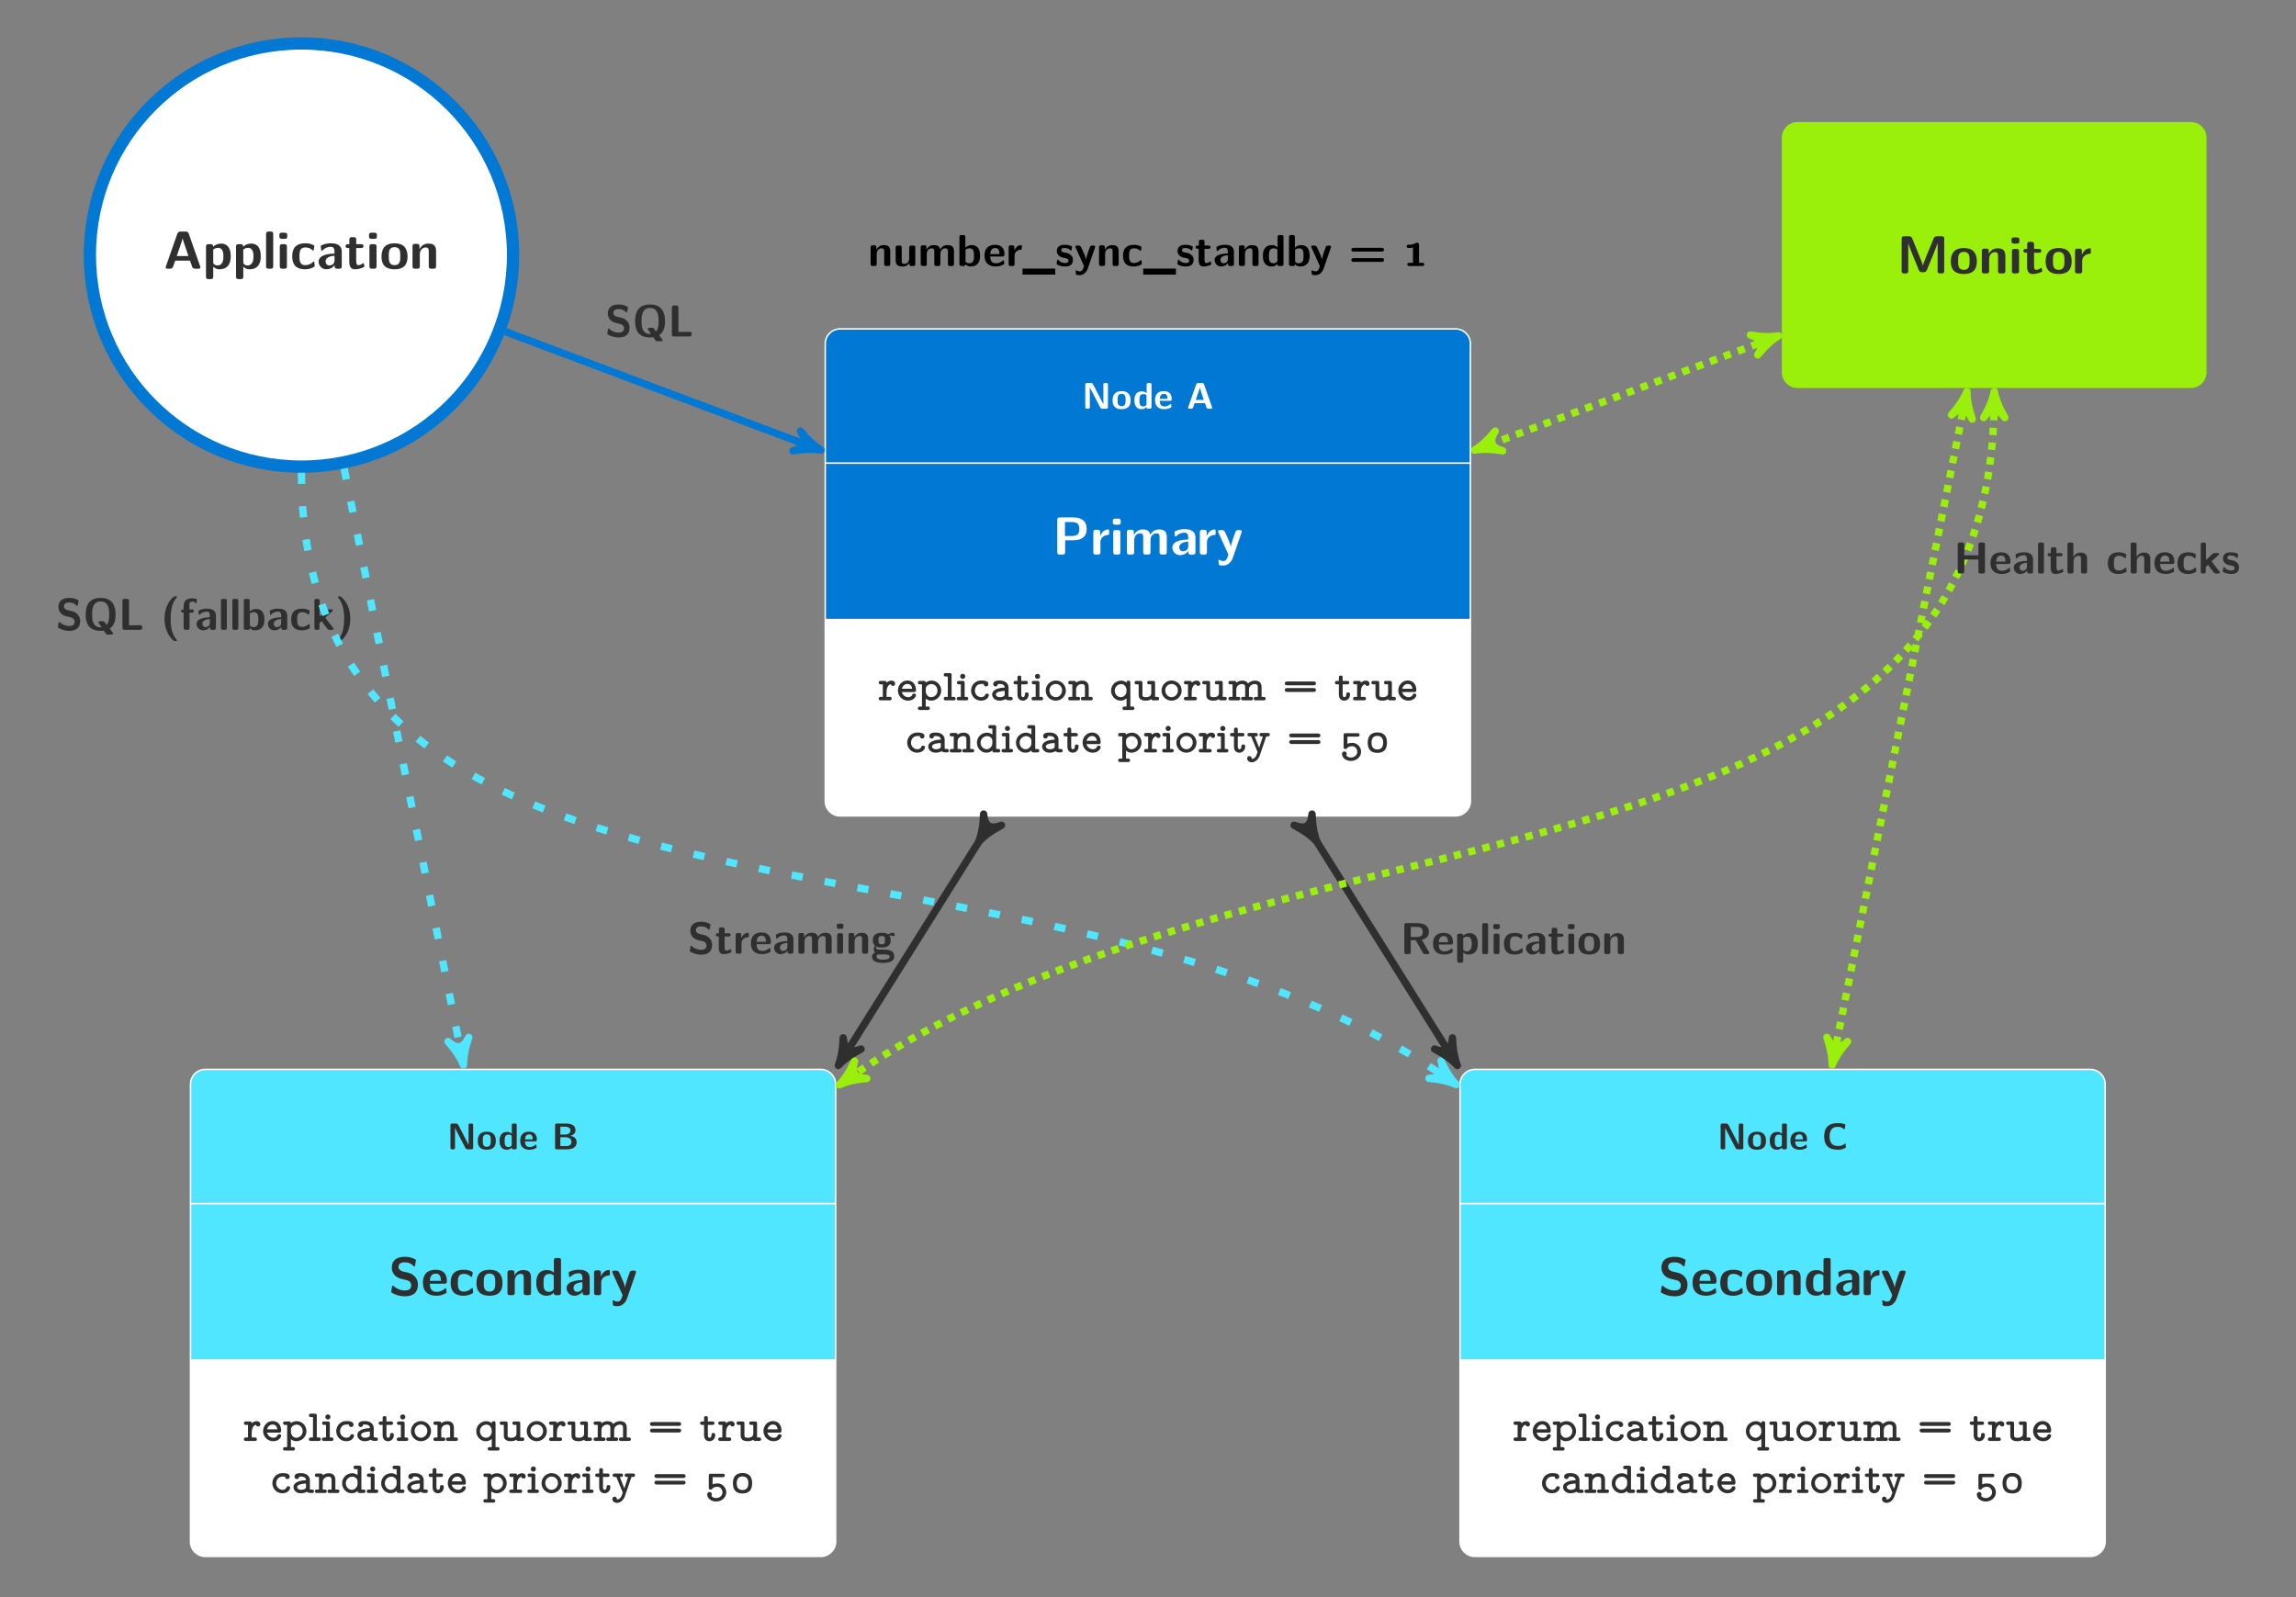 <?xml version="1.0" encoding="UTF-8"?>
<svg xmlns="http://www.w3.org/2000/svg" xmlns:xlink="http://www.w3.org/1999/xlink" width="613.961pt" height="427.176pt" viewBox="0 0 613.961 427.176" version="1.2">
<rect x="0" y="0" width="613.961" height="427.176" fill="#808080" stroke="none"/>
<defs>
<g>
<symbol overflow="visible" id="glyph0-0">
<path style="stroke:none;" d=""/>
</symbol>
<symbol overflow="visible" id="glyph0-1">
<path style="stroke:none;" d="M 5.969 -0.578 L 5.969 -3.875 C 5.969 -5.109 5.438 -5.594 4.219 -5.594 C 2.969 -5.594 2.438 -4.688 2.281 -4.375 L 2.266 -4.375 L 2.266 -4.969 C 2.266 -5.344 2.188 -5.531 1.688 -5.531 L 1.297 -5.531 C 0.859 -5.531 0.719 -5.406 0.719 -4.969 L 0.719 -0.578 C 0.719 -0.141 0.844 0 1.297 0 L 1.766 0 C 2.219 0 2.344 -0.156 2.344 -0.578 L 2.344 -3.219 C 2.344 -4.25 3.031 -4.734 3.656 -4.734 C 4.219 -4.734 4.344 -4.469 4.344 -3.859 L 4.344 -0.578 C 4.344 -0.188 4.422 0 4.922 0 L 5.391 0 C 5.844 0 5.969 -0.156 5.969 -0.578 Z M 5.969 -0.578 "/>
</symbol>
<symbol overflow="visible" id="glyph0-2">
<path style="stroke:none;" d="M 5.969 -0.578 L 5.969 -4.891 C 5.969 -5.281 5.891 -5.469 5.391 -5.469 L 4.922 -5.469 C 4.469 -5.469 4.344 -5.312 4.344 -4.891 L 4.344 -2.062 C 4.344 -1.281 3.922 -0.594 3.078 -0.594 C 2.406 -0.594 2.344 -0.766 2.344 -1.391 L 2.344 -4.891 C 2.344 -5.281 2.25 -5.469 1.766 -5.469 L 1.297 -5.469 C 0.859 -5.469 0.719 -5.344 0.719 -4.891 L 0.719 -1.5 C 0.719 -0.234 1.406 0.125 2.656 0.125 C 2.969 0.125 3.812 0.125 4.375 -0.891 L 4.375 -0.578 C 4.375 -0.188 4.469 0 4.953 0 L 5.391 0 C 5.844 0 5.969 -0.156 5.969 -0.578 Z M 5.969 -0.578 "/>
</symbol>
<symbol overflow="visible" id="glyph0-3">
<path style="stroke:none;" d="M 9.625 -0.578 L 9.625 -3.875 C 9.625 -5.109 9.094 -5.594 7.875 -5.594 C 7.031 -5.594 6.375 -5.203 5.938 -4.422 C 5.75 -5.562 4.734 -5.594 4.234 -5.594 C 4.016 -5.594 3.516 -5.594 2.969 -5.203 C 2.609 -4.938 2.359 -4.547 2.281 -4.375 L 2.266 -4.375 L 2.266 -4.969 C 2.266 -5.344 2.188 -5.531 1.688 -5.531 L 1.297 -5.531 C 0.859 -5.531 0.719 -5.406 0.719 -4.969 L 0.719 -0.578 C 0.719 -0.141 0.844 0 1.297 0 L 1.766 0 C 2.219 0 2.344 -0.156 2.344 -0.578 L 2.344 -3.219 C 2.344 -4.281 3.062 -4.734 3.656 -4.734 C 4.219 -4.734 4.359 -4.484 4.359 -3.859 L 4.359 -0.578 C 4.359 -0.141 4.484 0 4.938 0 L 5.406 0 C 5.859 0 5.984 -0.156 5.984 -0.578 L 5.984 -3.219 C 5.984 -4.281 6.703 -4.734 7.297 -4.734 C 7.859 -4.734 8 -4.484 8 -3.859 L 8 -0.578 C 8 -0.141 8.125 0 8.578 0 L 9.047 0 C 9.5 0 9.625 -0.156 9.625 -0.578 Z M 9.625 -0.578 "/>
</symbol>
<symbol overflow="visible" id="glyph0-4">
<path style="stroke:none;" d="M 6.25 -2.75 C 6.25 -3.328 6.25 -5.594 4 -5.594 C 3.016 -5.594 2.422 -5.047 2.312 -4.938 L 2.312 -7.719 C 2.312 -8.094 2.234 -8.281 1.75 -8.281 L 1.297 -8.281 C 0.875 -8.281 0.734 -8.156 0.734 -7.719 L 0.734 -0.578 C 0.734 -0.141 0.859 0 1.297 0 L 1.781 0 C 1.984 0 2.344 0 2.359 -0.469 C 2.906 0.125 3.516 0.125 3.703 0.125 C 6.25 0.125 6.25 -2.156 6.25 -2.75 Z M 4.625 -2.75 C 4.625 -1.859 4.625 -0.734 3.281 -0.734 C 2.781 -0.734 2.484 -1.031 2.359 -1.188 L 2.359 -4.328 C 2.5 -4.469 2.859 -4.734 3.422 -4.734 C 4.625 -4.734 4.625 -3.641 4.625 -2.75 Z M 4.625 -2.75 "/>
</symbol>
<symbol overflow="visible" id="glyph0-5">
<path style="stroke:none;" d="M 5.719 -3.109 C 5.719 -4.641 5 -5.672 3.219 -5.672 C 1.312 -5.672 0.375 -4.594 0.375 -2.781 C 0.375 -0.828 1.5 0.125 3.375 0.125 C 3.828 0.125 4.516 0.078 5.297 -0.328 C 5.562 -0.453 5.641 -0.484 5.641 -0.625 C 5.641 -0.719 5.609 -1.062 5.594 -1.156 C 5.547 -1.531 5.531 -1.547 5.438 -1.547 C 5.391 -1.547 5.359 -1.547 5.234 -1.422 C 4.531 -0.812 3.812 -0.734 3.422 -0.734 C 2.078 -0.734 1.938 -1.797 1.891 -2.547 L 5.141 -2.547 C 5.422 -2.547 5.719 -2.562 5.719 -3.109 Z M 4.391 -3.188 L 1.906 -3.188 C 1.953 -3.922 2.188 -4.812 3.219 -4.812 C 4.172 -4.812 4.359 -4.125 4.391 -3.188 Z M 4.391 -3.188 "/>
</symbol>
<symbol overflow="visible" id="glyph0-6">
<path style="stroke:none;" d="M 4.25 -4.719 L 4.25 -5.281 C 4.25 -5.516 4.25 -5.594 4.031 -5.594 C 3.703 -5.594 2.828 -5.484 2.266 -4.188 L 2.25 -4.188 L 2.25 -4.969 C 2.25 -5.344 2.172 -5.531 1.688 -5.531 L 1.297 -5.531 C 0.875 -5.531 0.734 -5.406 0.734 -4.969 L 0.734 -0.578 C 0.734 -0.141 0.859 0 1.297 0 L 1.75 0 C 2.203 0 2.312 -0.156 2.312 -0.578 L 2.312 -2.75 C 2.312 -3.875 3.266 -4.344 4.016 -4.391 C 4.219 -4.406 4.25 -4.406 4.25 -4.719 Z M 4.25 -4.719 "/>
</symbol>
<symbol overflow="visible" id="glyph0-7">
<path style="stroke:none;" d="M 8.75 2.297 L 8.75 0.688 L 0 0.688 L 0 2.297 Z M 8.75 2.297 "/>
</symbol>
<symbol overflow="visible" id="glyph0-8">
<path style="stroke:none;" d="M 4.734 -1.688 C 4.734 -2.359 4.375 -2.766 4.156 -2.953 C 3.672 -3.391 3.266 -3.469 2.75 -3.562 C 2.094 -3.672 1.625 -3.766 1.625 -4.234 C 1.625 -4.734 2.016 -4.828 2.484 -4.828 C 3.281 -4.828 3.719 -4.531 4.016 -4.266 C 4.141 -4.141 4.172 -4.141 4.219 -4.141 C 4.328 -4.141 4.359 -4.25 4.375 -4.297 C 4.391 -4.391 4.516 -5.062 4.516 -5.125 C 4.516 -5.312 3.875 -5.484 3.75 -5.531 C 3.266 -5.656 2.891 -5.672 2.578 -5.672 C 2.047 -5.672 0.438 -5.672 0.438 -3.969 C 0.438 -3.375 0.703 -3.016 1.031 -2.734 C 1.438 -2.359 1.906 -2.266 2.594 -2.141 C 2.938 -2.078 3.547 -1.969 3.547 -1.438 C 3.547 -0.891 3.078 -0.797 2.609 -0.797 C 2.094 -0.797 1.422 -0.953 0.859 -1.625 C 0.797 -1.688 0.766 -1.719 0.688 -1.719 C 0.578 -1.719 0.547 -1.609 0.531 -1.547 C 0.516 -1.375 0.375 -0.688 0.375 -0.578 C 0.375 -0.359 1.266 -0.078 1.266 -0.078 C 1.922 0.125 2.406 0.125 2.609 0.125 C 3.219 0.125 4.734 0.078 4.734 -1.688 Z M 4.734 -1.688 "/>
</symbol>
<symbol overflow="visible" id="glyph0-9">
<path style="stroke:none;" d="M 5.641 -5.141 C 5.641 -5.469 5.328 -5.469 5.172 -5.469 L 4.906 -5.469 C 4.719 -5.469 4.453 -5.469 4.281 -5.188 C 4.234 -5.141 3.266 -2.5 3.219 -1.688 L 3.203 -1.688 C 3.141 -2.281 2.656 -3.391 2.141 -4.531 C 1.797 -5.281 1.719 -5.469 1.125 -5.469 L 0.812 -5.469 C 0.641 -5.469 0.344 -5.469 0.344 -5.156 C 0.344 -5.109 0.375 -5.031 0.406 -4.969 L 2.656 0 C 2.562 0.25 2.531 0.375 2.5 0.5 C 2.359 0.891 2.156 1.438 1.5 1.438 C 1.109 1.438 0.828 1.266 0.703 1.188 C 0.641 1.141 0.625 1.141 0.578 1.141 C 0.531 1.141 0.438 1.172 0.438 1.312 C 0.438 1.406 0.5 2.234 0.531 2.281 C 0.641 2.422 1.297 2.453 1.484 2.453 C 2.953 2.453 3.547 1.031 3.641 0.75 L 5.594 -4.906 C 5.641 -5.062 5.641 -5.078 5.641 -5.141 Z M 5.641 -5.141 "/>
</symbol>
<symbol overflow="visible" id="glyph0-10">
<path style="stroke:none;" d="M 5.453 -0.594 C 5.453 -0.734 5.406 -1.281 5.391 -1.438 C 5.391 -1.469 5.359 -1.594 5.234 -1.594 C 5.188 -1.594 5.172 -1.594 5.047 -1.469 C 4.844 -1.297 4.281 -0.797 3.312 -0.797 C 2.062 -0.797 2.062 -2 2.062 -2.766 C 2.062 -3.734 2.125 -4.734 3.344 -4.734 C 4.125 -4.734 4.438 -4.547 4.875 -4.188 C 5.016 -4.062 5.031 -4.062 5.078 -4.062 C 5.203 -4.062 5.234 -4.172 5.234 -4.219 C 5.266 -4.312 5.391 -4.984 5.391 -5.031 C 5.391 -5.141 5.297 -5.188 5.094 -5.281 C 4.531 -5.547 4.172 -5.672 3.328 -5.672 C 1.547 -5.672 0.438 -4.828 0.438 -2.75 C 0.438 -0.766 1.469 0.125 3.266 0.125 C 3.594 0.125 4.312 0.125 5.109 -0.281 C 5.438 -0.469 5.453 -0.484 5.453 -0.594 Z M 5.453 -0.594 "/>
</symbol>
<symbol overflow="visible" id="glyph0-11">
<path style="stroke:none;" d="M 4.453 -0.562 C 4.453 -0.594 4.422 -0.688 4.359 -0.938 C 4.297 -1.172 4.281 -1.234 4.172 -1.234 C 4.109 -1.234 4.094 -1.234 4.016 -1.156 C 3.891 -1.062 3.562 -0.797 3.062 -0.797 C 2.781 -0.797 2.609 -1 2.609 -1.797 L 2.609 -4.609 L 3.672 -4.609 C 3.812 -4.609 4.234 -4.609 4.234 -5.031 C 4.234 -5.469 3.812 -5.469 3.672 -5.469 L 2.609 -5.469 L 2.609 -6.453 C 2.609 -6.844 2.516 -7.031 2.031 -7.031 L 1.656 -7.031 C 1.234 -7.031 1.094 -6.906 1.094 -6.453 L 1.094 -5.469 L 0.812 -5.469 C 0.688 -5.469 0.234 -5.469 0.234 -5.031 C 0.234 -4.609 0.672 -4.609 0.812 -4.609 L 1.047 -4.609 L 1.047 -1.594 C 1.047 -0.375 1.484 0.125 2.297 0.125 C 2.406 0.125 2.938 0.125 3.562 -0.062 C 3.766 -0.125 4.453 -0.328 4.453 -0.562 Z M 4.453 -0.562 "/>
</symbol>
<symbol overflow="visible" id="glyph0-12">
<path style="stroke:none;" d="M 5.656 -0.578 L 5.656 -3.766 C 5.656 -5.656 3.844 -5.672 3.25 -5.672 C 2.688 -5.672 2.094 -5.625 1.297 -5.281 C 1.031 -5.188 0.984 -5.141 0.984 -5.016 C 0.984 -4.938 1.047 -4.234 1.062 -4.141 C 1.078 -4.078 1.141 -4.016 1.219 -4.016 C 1.281 -4.016 1.312 -4.047 1.344 -4.078 C 1.859 -4.625 2.453 -4.875 3.203 -4.875 C 3.844 -4.875 4.031 -4.484 4.031 -3.781 L 4.031 -3.359 C 3.609 -3.359 0.484 -3.344 0.484 -1.594 C 0.484 -0.75 1.156 0.125 2.203 0.125 C 2.609 0.125 3.516 0.016 4.078 -0.812 L 4.078 -0.578 C 4.078 -0.188 4.156 0 4.641 0 L 5.078 0 C 5.531 0 5.656 -0.156 5.656 -0.578 Z M 4.031 -1.844 C 4.031 -0.734 2.906 -0.734 2.859 -0.734 C 2.359 -0.734 2.047 -1.156 2.047 -1.609 C 2.047 -2.781 3.703 -2.859 4.031 -2.875 Z M 4.031 -1.844 "/>
</symbol>
<symbol overflow="visible" id="glyph0-13">
<path style="stroke:none;" d="M 5.953 -0.578 L 5.953 -7.719 C 5.953 -8.094 5.875 -8.281 5.391 -8.281 L 4.938 -8.281 C 4.484 -8.281 4.375 -8.125 4.375 -7.719 L 4.375 -5 C 3.828 -5.516 3.234 -5.594 2.859 -5.594 C 0.438 -5.594 0.438 -3.312 0.438 -2.719 C 0.438 -2.172 0.438 0.125 2.812 0.125 C 3.312 0.125 3.812 -0.016 4.328 -0.562 C 4.328 -0.125 4.5 0 4.906 0 L 5.391 0 C 5.844 0 5.953 -0.156 5.953 -0.578 Z M 4.328 -1.5 C 4.328 -1.297 4.328 -1.188 3.984 -0.938 C 3.688 -0.75 3.422 -0.734 3.266 -0.734 C 2.062 -0.734 2.062 -1.828 2.062 -2.719 C 2.062 -3.609 2.062 -4.734 3.406 -4.734 C 3.75 -4.734 4.078 -4.625 4.328 -4.375 Z M 4.328 -1.5 "/>
</symbol>
<symbol overflow="visible" id="glyph0-14">
<path style="stroke:none;" d="M 9.484 -4.359 C 9.484 -4.859 8.969 -4.859 8.844 -4.859 L 1.359 -4.859 C 1.234 -4.859 0.734 -4.859 0.734 -4.359 C 0.734 -3.859 1.234 -3.859 1.375 -3.859 L 8.828 -3.859 C 8.984 -3.859 9.484 -3.859 9.484 -4.359 Z M 9.484 -1.609 C 9.484 -2.109 8.969 -2.109 8.828 -2.109 L 1.375 -2.109 C 1.234 -2.109 0.734 -2.109 0.734 -1.609 C 0.734 -1.109 1.234 -1.109 1.359 -1.109 L 8.844 -1.109 C 8.969 -1.109 9.484 -1.109 9.484 -1.609 Z M 9.484 -1.609 "/>
</symbol>
<symbol overflow="visible" id="glyph0-15">
<path style="stroke:none;" d="M 5.641 -0.438 C 5.641 -0.688 5.453 -0.859 5.109 -0.859 L 4.234 -0.859 L 4.234 -5.703 C 4.234 -6.094 4.016 -6.234 3.719 -6.234 C 3.422 -6.234 3.359 -6.141 3.188 -6.047 C 2.688 -5.781 2.094 -5.688 1.547 -5.688 L 1.297 -5.688 C 1.078 -5.656 0.922 -5.484 0.922 -5.25 C 0.922 -4.953 1.156 -4.828 1.469 -4.828 C 1.844 -4.828 2.25 -4.859 2.625 -4.938 L 2.625 -0.859 L 1.594 -0.859 C 1.266 -0.859 1.094 -0.672 1.094 -0.438 C 1.094 -0.188 1.266 0 1.578 0 L 5.141 0 C 5.453 0 5.641 -0.172 5.641 -0.438 Z M 5.641 -0.438 "/>
</symbol>
<symbol overflow="visible" id="glyph0-16">
<path style="stroke:none;" d="M 6.547 -2.391 C 6.547 -3.719 5.562 -4.734 4.375 -5 L 3.219 -5.266 C 2.953 -5.328 2.219 -5.594 2.219 -6.281 C 2.219 -7.297 3.234 -7.312 3.641 -7.312 C 4.312 -7.312 4.906 -7.156 5.484 -6.594 C 5.688 -6.406 5.688 -6.406 5.734 -6.406 C 5.812 -6.406 5.875 -6.438 5.906 -6.609 L 6.094 -7.656 C 6.109 -7.75 6.109 -7.766 6.109 -7.812 C 6.109 -7.906 6.094 -7.922 5.797 -8.062 C 4.953 -8.484 4.25 -8.547 3.641 -8.547 C 2.578 -8.547 0.734 -8.297 0.734 -6.062 C 0.734 -5.219 1.172 -4.672 1.391 -4.422 C 2 -3.812 2.562 -3.688 3.5 -3.469 C 4.172 -3.312 4.422 -3.266 4.688 -3.016 C 4.812 -2.906 5.062 -2.656 5.062 -2.203 C 5.062 -1.078 4.031 -1.031 3.641 -1.031 C 2.641 -1.031 1.766 -1.438 1.172 -1.984 C 1.031 -2.125 1 -2.125 0.953 -2.125 C 0.891 -2.125 0.828 -2.094 0.781 -1.906 L 0.609 -0.875 C 0.578 -0.781 0.578 -0.75 0.578 -0.719 C 0.578 -0.469 1.828 -0.031 1.891 -0.016 C 2.688 0.234 3.328 0.266 3.641 0.266 C 5.438 0.266 6.547 -0.531 6.547 -2.391 Z M 6.547 -2.391 "/>
</symbol>
<symbol overflow="visible" id="glyph0-17">
<path style="stroke:none;" d="M 8.734 -4.078 C 8.734 -6.484 7.859 -8.547 4.734 -8.547 C 1.438 -8.547 0.734 -6.266 0.734 -4.078 C 0.734 -1.844 1.5 0.266 4.734 0.266 C 4.938 0.266 5.203 0.266 5.594 0.203 L 6.031 0.844 C 6.281 1.234 6.312 1.266 6.703 1.266 L 7.656 1.266 C 7.812 1.266 8.094 1.266 8.094 1 C 8.094 0.906 8.062 0.891 7.922 0.672 L 7.141 -0.328 C 8.656 -1.25 8.734 -3.219 8.734 -4.078 Z M 7.016 -4.094 C 7.016 -3.344 7.016 -2.094 6.344 -1.344 L 5.688 -2.188 C 5.578 -2.312 5.531 -2.312 5.281 -2.312 L 4.562 -2.312 C 4.391 -2.312 4.125 -2.312 4.125 -2.047 C 4.125 -1.906 4.516 -1.375 4.734 -1.078 C 4.766 -1.016 4.969 -0.734 4.969 -0.688 C 4.969 -0.688 4.781 -0.672 4.734 -0.672 C 2.453 -0.672 2.453 -3.031 2.453 -4.094 C 2.453 -5.141 2.453 -7.609 4.734 -7.609 C 7.016 -7.609 7.016 -5.156 7.016 -4.094 Z M 7.016 -4.094 "/>
</symbol>
<symbol overflow="visible" id="glyph0-18">
<path style="stroke:none;" d="M 6.375 -0.578 L 6.375 -0.688 C 6.375 -0.953 6.359 -1.25 5.812 -1.25 L 2.844 -1.203 L 2.844 -7.719 C 2.844 -8.094 2.75 -8.281 2.266 -8.281 L 1.656 -8.281 C 1.234 -8.281 1.094 -8.156 1.094 -7.719 L 1.094 -0.578 C 1.094 -0.141 1.219 0 1.656 0 L 5.797 0 C 6.25 0 6.375 -0.156 6.375 -0.578 Z M 6.375 -0.578 "/>
</symbol>
<symbol overflow="visible" id="glyph0-19">
<path style="stroke:none;" d="M 4.375 2.828 C 4.375 2.797 4.375 2.766 4.219 2.609 C 3.469 1.688 2.656 0.234 2.656 -2.984 C 2.656 -6.5 3.641 -7.875 4.297 -8.672 C 4.344 -8.719 4.375 -8.75 4.375 -8.797 C 4.375 -8.953 4.234 -8.953 4.047 -8.953 L 3.828 -8.953 C 3.609 -8.953 3.594 -8.953 3.375 -8.766 C 1.953 -7.562 1.031 -5.516 1.031 -2.984 C 1.031 -1.547 1.328 0.953 3.312 2.75 C 3.562 2.984 3.594 2.984 3.828 2.984 L 4.047 2.984 C 4.234 2.984 4.375 2.984 4.375 2.828 Z M 4.375 2.828 "/>
</symbol>
<symbol overflow="visible" id="glyph0-20">
<path style="stroke:none;" d="M 4.547 -7.406 L 4.547 -7.969 C 4.547 -8.25 4.531 -8.266 4.125 -8.344 C 3.781 -8.422 3.531 -8.422 3.359 -8.422 C 2.453 -8.422 1.031 -8.219 1.031 -6.422 L 1.031 -5.469 C 0.781 -5.469 0.359 -5.469 0.359 -5.031 C 0.359 -4.609 0.766 -4.609 1.031 -4.609 L 1.031 -0.578 C 1.031 -0.141 1.156 0 1.594 0 L 2.047 0 C 2.5 0 2.609 -0.156 2.609 -0.578 L 2.609 -4.609 L 3.188 -4.609 C 3.328 -4.609 3.766 -4.609 3.766 -5.031 C 3.766 -5.469 3.328 -5.469 3.188 -5.469 L 2.578 -5.469 L 2.578 -6.766 C 2.578 -7.078 2.578 -7.562 3.359 -7.562 C 3.734 -7.562 3.969 -7.453 4.219 -7.219 C 4.297 -7.125 4.328 -7.109 4.391 -7.109 C 4.547 -7.109 4.547 -7.219 4.547 -7.406 Z M 4.547 -7.406 "/>
</symbol>
<symbol overflow="visible" id="glyph0-21">
<path style="stroke:none;" d="M 2.312 -0.578 L 2.312 -7.719 C 2.312 -8.094 2.234 -8.281 1.75 -8.281 L 1.297 -8.281 C 0.875 -8.281 0.734 -8.156 0.734 -7.719 L 0.734 -0.578 C 0.734 -0.141 0.859 0 1.297 0 L 1.75 0 C 2.203 0 2.312 -0.156 2.312 -0.578 Z M 2.312 -0.578 "/>
</symbol>
<symbol overflow="visible" id="glyph0-22">
<path style="stroke:none;" d="M 5.938 -0.266 C 5.938 -0.266 5.938 -0.375 5.812 -0.531 L 3.734 -3.25 L 5.578 -4.953 C 5.719 -5.078 5.75 -5.125 5.75 -5.219 C 5.75 -5.469 5.516 -5.469 5.344 -5.469 L 4.656 -5.469 C 4.438 -5.469 4.219 -5.469 3.938 -5.219 L 2.219 -3.609 L 2.219 -7.719 C 2.219 -8.094 2.141 -8.281 1.641 -8.281 L 1.391 -8.281 C 0.969 -8.281 0.828 -8.156 0.828 -7.719 L 0.828 -0.578 C 0.828 -0.141 0.953 0 1.391 0 L 1.609 0 C 2.062 0 2.188 -0.156 2.188 -0.578 L 2.188 -1.812 C 2.375 -1.984 2.547 -2.156 2.75 -2.328 L 4.297 -0.297 C 4.5 -0.031 4.578 0 4.938 0 L 5.5 0 C 5.672 0 5.938 0 5.938 -0.266 Z M 5.938 -0.266 "/>
</symbol>
<symbol overflow="visible" id="glyph0-23">
<path style="stroke:none;" d="M 4.078 -2.984 C 4.078 -4.422 3.766 -6.922 1.781 -8.719 C 1.531 -8.953 1.5 -8.953 1.266 -8.953 L 1.047 -8.953 C 0.859 -8.953 0.734 -8.953 0.734 -8.797 C 0.734 -8.766 0.734 -8.734 0.875 -8.578 C 1.609 -7.656 2.453 -6.203 2.453 -2.984 C 2.453 0.516 1.453 1.891 0.797 2.703 C 0.734 2.781 0.734 2.828 0.734 2.828 C 0.734 2.984 0.859 2.984 1.047 2.984 L 1.266 2.984 C 1.484 2.984 1.5 2.984 1.719 2.797 C 3.156 1.594 4.078 -0.453 4.078 -2.984 Z M 4.078 -2.984 "/>
</symbol>
<symbol overflow="visible" id="glyph0-24">
<path style="stroke:none;" d="M 2.312 -0.578 L 2.312 -4.891 C 2.312 -5.281 2.234 -5.469 1.75 -5.469 L 1.297 -5.469 C 0.875 -5.469 0.734 -5.344 0.734 -4.891 L 0.734 -0.578 C 0.734 -0.141 0.859 0 1.297 0 L 1.75 0 C 2.203 0 2.312 -0.156 2.312 -0.578 Z M 2.406 -7.234 L 2.406 -7.469 C 2.406 -7.844 2.312 -8.031 1.828 -8.031 L 1.219 -8.031 C 0.766 -8.031 0.641 -7.875 0.641 -7.469 L 0.641 -7.234 C 0.641 -6.891 0.703 -6.656 1.219 -6.656 L 1.828 -6.656 C 2.328 -6.656 2.406 -6.875 2.406 -7.234 Z M 2.406 -7.234 "/>
</symbol>
<symbol overflow="visible" id="glyph0-25">
<path style="stroke:none;" d="M 6.375 -4.828 C 6.375 -4.875 6.312 -5.172 6.297 -5.281 C 6.25 -5.578 6.25 -5.594 6.031 -5.594 C 5.656 -5.594 5.062 -5.453 4.609 -5.188 C 4.047 -5.547 3.422 -5.594 2.906 -5.594 C 2.406 -5.594 0.516 -5.594 0.516 -3.625 C 0.516 -3.156 0.641 -2.547 1.094 -2.156 C 0.781 -1.719 0.781 -1.25 0.781 -1.188 C 0.781 -0.969 0.844 -0.578 1.094 -0.25 C 0.922 -0.172 0.297 0.031 0.297 0.797 C 0.297 1.172 0.484 1.797 1.234 2.141 C 1.906 2.453 2.703 2.453 3.266 2.453 C 3.969 2.453 6.25 2.453 6.25 0.766 C 6.25 -1.094 4.578 -1.094 2.953 -1.094 L 2.391 -1.094 C 1.953 -1.094 1.797 -1.094 1.625 -1.234 C 1.578 -1.297 1.375 -1.469 1.375 -1.781 C 1.375 -1.859 1.391 -1.891 1.391 -1.953 C 1.953 -1.641 2.656 -1.641 2.906 -1.641 C 3.422 -1.641 5.312 -1.641 5.312 -3.609 C 5.312 -4.312 5.047 -4.734 4.938 -4.859 C 5.141 -4.859 5.562 -4.859 6.047 -4.734 C 6.094 -4.703 6.188 -4.672 6.219 -4.672 C 6.312 -4.672 6.375 -4.75 6.375 -4.828 Z M 3.781 -3.625 C 3.781 -2.969 3.75 -2.5 2.906 -2.5 C 2.078 -2.5 2.047 -2.953 2.047 -3.609 C 2.047 -4.281 2.078 -4.734 2.906 -4.734 C 3.75 -4.734 3.781 -4.281 3.781 -3.625 Z M 5.031 0.797 C 5.031 1.594 3.672 1.594 3.281 1.594 C 2.812 1.594 1.531 1.594 1.531 0.766 C 1.531 0.203 1.891 0.203 2.172 0.203 L 3.562 0.203 C 4.531 0.203 5.031 0.375 5.031 0.797 Z M 5.031 0.797 "/>
</symbol>
<symbol overflow="visible" id="glyph0-26">
<path style="stroke:none;" d="M 7.797 -0.359 L 5.766 -3.812 C 6.516 -4 7.656 -4.453 7.656 -5.938 C 7.656 -8.281 5.062 -8.281 4.531 -8.281 L 1.656 -8.281 C 1.234 -8.281 1.094 -8.156 1.094 -7.719 L 1.094 -0.578 C 1.094 -0.141 1.219 0 1.656 0 L 2.234 0 C 2.688 0 2.812 -0.156 2.812 -0.578 L 2.812 -3.719 L 4.125 -3.719 L 6.094 -0.281 C 6.25 0 6.391 0 6.656 0 L 7.359 0 C 7.594 0 7.797 0 7.797 -0.359 Z M 6 -5.922 C 6 -5.219 5.828 -4.578 4.359 -4.578 L 2.812 -4.578 L 2.812 -7.266 L 4.359 -7.266 C 5.734 -7.266 6 -6.703 6 -5.922 Z M 6 -5.922 "/>
</symbol>
<symbol overflow="visible" id="glyph0-27">
<path style="stroke:none;" d="M 6.25 -2.75 C 6.25 -3.344 6.25 -5.594 4.078 -5.594 C 3.375 -5.594 2.75 -5.312 2.312 -4.906 C 2.312 -5.344 2.156 -5.469 1.75 -5.469 L 1.297 -5.469 C 0.875 -5.469 0.734 -5.344 0.734 -4.891 L 0.734 1.75 C 0.734 2.172 0.859 2.312 1.297 2.312 L 1.781 2.312 C 2.234 2.312 2.359 2.156 2.359 1.75 L 2.359 -0.469 C 2.891 0.125 3.547 0.125 3.719 0.125 C 6.25 0.125 6.25 -2.156 6.25 -2.75 Z M 4.625 -2.734 C 4.625 -2.25 4.625 -0.734 3.266 -0.734 C 3 -0.734 2.781 -0.828 2.641 -0.938 C 2.359 -1.141 2.359 -1.188 2.359 -1.406 L 2.359 -4.281 C 2.484 -4.391 2.875 -4.672 3.391 -4.672 C 4.609 -4.672 4.625 -3.266 4.625 -2.734 Z M 4.625 -2.734 "/>
</symbol>
<symbol overflow="visible" id="glyph0-28">
<path style="stroke:none;" d="M 6.188 -2.688 C 6.188 -4.641 5.234 -5.672 3.281 -5.672 C 1.297 -5.672 0.375 -4.609 0.375 -2.688 C 0.375 -0.734 1.391 0.125 3.266 0.125 C 5.141 0.125 6.188 -0.734 6.188 -2.688 Z M 4.562 -2.828 C 4.562 -1.891 4.562 -0.797 3.281 -0.797 C 2 -0.797 2 -1.875 2 -2.828 C 2 -3.75 2 -4.812 3.266 -4.812 C 4.562 -4.812 4.562 -3.766 4.562 -2.828 Z M 4.562 -2.828 "/>
</symbol>
<symbol overflow="visible" id="glyph0-29">
<path style="stroke:none;" d="M 8.375 -0.578 L 8.375 -7.719 C 8.375 -8.094 8.297 -8.281 7.812 -8.281 L 7.203 -8.281 C 6.75 -8.281 6.625 -8.125 6.625 -7.719 L 6.625 -4.875 L 2.844 -4.875 L 2.844 -7.719 C 2.844 -8.094 2.75 -8.281 2.266 -8.281 L 1.656 -8.281 C 1.234 -8.281 1.094 -8.156 1.094 -7.719 L 1.094 -0.578 C 1.094 -0.141 1.219 0 1.656 0 L 2.266 0 C 2.719 0 2.844 -0.156 2.844 -0.578 L 2.844 -3.75 L 6.625 -3.75 L 6.625 -0.578 C 6.625 -0.188 6.703 0 7.203 0 L 7.812 0 C 8.266 0 8.375 -0.156 8.375 -0.578 Z M 8.375 -0.578 "/>
</symbol>
<symbol overflow="visible" id="glyph0-30">
<path style="stroke:none;" d="M 5.969 -0.578 L 5.969 -3.875 C 5.969 -5.109 5.438 -5.594 4.219 -5.594 C 3.031 -5.594 2.484 -4.781 2.312 -4.438 L 2.297 -4.438 L 2.297 -7.719 C 2.297 -8.094 2.219 -8.281 1.734 -8.281 L 1.297 -8.281 C 0.859 -8.281 0.719 -8.156 0.719 -7.719 L 0.719 -0.578 C 0.719 -0.141 0.844 0 1.297 0 L 1.766 0 C 2.219 0 2.344 -0.156 2.344 -0.578 L 2.344 -3.219 C 2.344 -4.25 3.031 -4.734 3.656 -4.734 C 4.219 -4.734 4.344 -4.469 4.344 -3.859 L 4.344 -0.578 C 4.344 -0.188 4.422 0 4.922 0 L 5.391 0 C 5.844 0 5.969 -0.156 5.969 -0.578 Z M 5.969 -0.578 "/>
</symbol>
<symbol overflow="visible" id="glyph1-0">
<path style="stroke:none;" d=""/>
</symbol>
<symbol overflow="visible" id="glyph1-1">
<path style="stroke:none;" d="M 6.969 -0.484 L 6.969 -6.422 C 6.969 -6.734 6.906 -6.891 6.5 -6.891 L 6.234 -6.891 C 5.859 -6.891 5.75 -6.766 5.75 -6.422 L 5.75 -1.203 L 3.016 -6.5 C 2.797 -6.891 2.5 -6.891 2.312 -6.891 L 1.375 -6.891 C 1.031 -6.891 0.906 -6.781 0.906 -6.422 L 0.906 -0.484 C 0.906 -0.125 1.016 0 1.375 0 L 1.656 0 C 2.031 0 2.125 -0.125 2.125 -0.484 L 2.125 -5.688 L 2.141 -5.688 L 4.875 -0.391 C 5.078 0 5.375 0 5.578 0 L 6.5 0 C 6.875 0 6.969 -0.125 6.969 -0.484 Z M 6.969 -0.484 "/>
</symbol>
<symbol overflow="visible" id="glyph1-2">
<path style="stroke:none;" d="M 5.141 -2.234 C 5.141 -3.859 4.359 -4.719 2.734 -4.719 C 1.078 -4.719 0.312 -3.828 0.312 -2.234 C 0.312 -0.609 1.156 0.109 2.719 0.109 C 4.281 0.109 5.141 -0.609 5.141 -2.234 Z M 3.797 -2.359 C 3.797 -1.562 3.797 -0.672 2.734 -0.672 C 1.656 -0.672 1.656 -1.562 1.656 -2.359 C 1.656 -3.125 1.656 -4 2.719 -4 C 3.797 -4 3.797 -3.125 3.797 -2.359 Z M 3.797 -2.359 "/>
</symbol>
<symbol overflow="visible" id="glyph1-3">
<path style="stroke:none;" d="M 4.953 -0.484 L 4.953 -6.422 C 4.953 -6.734 4.891 -6.891 4.484 -6.891 L 4.109 -6.891 C 3.734 -6.891 3.641 -6.766 3.641 -6.422 L 3.641 -4.156 C 3.188 -4.594 2.688 -4.656 2.391 -4.656 C 0.375 -4.656 0.375 -2.75 0.375 -2.266 C 0.375 -1.812 0.375 0.109 2.328 0.109 C 2.75 0.109 3.188 -0.016 3.609 -0.469 C 3.609 -0.094 3.75 0 4.078 0 L 4.484 0 C 4.859 0 4.953 -0.125 4.953 -0.484 Z M 3.609 -1.25 C 3.609 -1.078 3.609 -0.984 3.312 -0.781 C 3.078 -0.625 2.844 -0.609 2.719 -0.609 C 1.719 -0.609 1.719 -1.516 1.719 -2.266 C 1.719 -3.016 1.719 -3.938 2.828 -3.938 C 3.125 -3.938 3.391 -3.844 3.609 -3.641 Z M 3.609 -1.25 "/>
</symbol>
<symbol overflow="visible" id="glyph1-4">
<path style="stroke:none;" d="M 4.766 -2.578 C 4.766 -3.859 4.156 -4.719 2.688 -4.719 C 1.094 -4.719 0.312 -3.828 0.312 -2.312 C 0.312 -0.688 1.25 0.109 2.812 0.109 C 3.188 0.109 3.75 0.062 4.406 -0.266 C 4.625 -0.375 4.703 -0.406 4.703 -0.531 C 4.703 -0.594 4.672 -0.891 4.656 -0.969 C 4.625 -1.266 4.609 -1.281 4.516 -1.281 C 4.484 -1.281 4.469 -1.281 4.359 -1.188 C 3.766 -0.672 3.172 -0.609 2.859 -0.609 C 1.734 -0.609 1.609 -1.484 1.578 -2.125 L 4.281 -2.125 C 4.516 -2.125 4.766 -2.141 4.766 -2.578 Z M 3.656 -2.656 L 1.594 -2.656 C 1.625 -3.266 1.812 -4 2.688 -4 C 3.484 -4 3.625 -3.422 3.656 -2.656 Z M 3.656 -2.656 "/>
</symbol>
<symbol overflow="visible" id="glyph1-5">
<path style="stroke:none;" d="M 6.859 -0.266 C 6.859 -0.312 6.859 -0.344 6.812 -0.469 L 4.703 -6.469 C 4.562 -6.891 4.266 -6.891 4.078 -6.891 L 3.203 -6.891 C 3 -6.891 2.719 -6.891 2.562 -6.469 L 0.469 -0.469 C 0.422 -0.344 0.422 -0.312 0.422 -0.266 C 0.422 0 0.672 0 0.812 0 L 1.156 0 C 1.344 0 1.656 0 1.781 -0.391 L 2.172 -1.5 L 4.922 -1.5 L 5.266 -0.547 C 5.391 -0.203 5.453 0 5.938 0 L 6.469 0 C 6.609 0 6.859 0 6.859 -0.266 Z M 4.625 -2.359 L 2.469 -2.359 L 3.188 -4.469 C 3.344 -4.906 3.469 -5.281 3.547 -5.641 L 3.562 -5.641 C 3.609 -5.391 3.609 -5.375 3.688 -5.141 Z M 4.625 -2.359 "/>
</symbol>
<symbol overflow="visible" id="glyph1-6">
<path style="stroke:none;" d="M 6.672 -1.922 C 6.672 -3.328 5.281 -3.547 4.922 -3.609 C 5.828 -3.812 6.359 -4.328 6.359 -5.109 C 6.359 -6.891 4.25 -6.891 3.828 -6.891 L 1.375 -6.891 C 1.031 -6.891 0.906 -6.781 0.906 -6.422 L 0.906 -0.484 C 0.906 -0.125 1.016 0 1.375 0 L 4.109 0 C 4.844 0 6.672 -0.125 6.672 -1.922 Z M 5.016 -5.078 C 5.016 -3.938 3.703 -3.938 3.453 -3.938 L 2.312 -3.938 L 2.312 -6.047 L 3.469 -6.047 C 3.859 -6.047 5.016 -6.016 5.016 -5.078 Z M 5.281 -1.953 C 5.281 -0.922 4.219 -0.859 3.75 -0.859 L 2.312 -0.859 L 2.312 -3.234 L 3.562 -3.234 C 3.906 -3.234 5.281 -3.234 5.281 -1.953 Z M 5.281 -1.953 "/>
</symbol>
<symbol overflow="visible" id="glyph1-7">
<path style="stroke:none;" d="M 6.422 -0.578 L 6.344 -1.438 C 6.344 -1.484 6.281 -1.547 6.219 -1.547 C 6.188 -1.547 6.172 -1.531 6.141 -1.516 C 5.875 -1.312 5.578 -1.109 5.25 -1 C 4.922 -0.891 4.578 -0.891 4.25 -0.891 C 3.625 -0.891 3.016 -1.047 2.609 -1.516 C 2.172 -2.031 2.062 -2.75 2.062 -3.453 C 2.062 -4.141 2.172 -4.859 2.609 -5.391 C 3.016 -5.859 3.625 -6.016 4.25 -6.016 C 4.547 -6.016 4.844 -5.984 5.141 -5.875 C 5.422 -5.766 5.672 -5.594 5.906 -5.391 C 5.922 -5.359 5.953 -5.359 5.984 -5.359 C 6.047 -5.359 6.109 -5.406 6.109 -5.453 L 6.297 -6.516 C 6.297 -6.594 6.266 -6.641 6.219 -6.656 C 5.906 -6.781 5.578 -6.875 5.25 -6.938 C 4.906 -7 4.578 -7.016 4.25 -7.016 C 3.25 -7.016 2.219 -6.812 1.516 -6.125 C 0.828 -5.438 0.609 -4.438 0.609 -3.453 C 0.609 -2.469 0.828 -1.469 1.516 -0.781 C 2.219 -0.094 3.25 0.109 4.25 0.109 C 4.609 0.109 4.984 0.094 5.344 0 C 5.703 -0.094 6.031 -0.266 6.359 -0.453 C 6.391 -0.484 6.422 -0.516 6.422 -0.578 Z M 6.422 -0.578 "/>
</symbol>
<symbol overflow="visible" id="glyph2-0">
<path style="stroke:none;" d=""/>
</symbol>
<symbol overflow="visible" id="glyph2-1">
<path style="stroke:none;" d="M 9.172 -6.844 C 9.172 -9 7.766 -9.938 5.562 -9.938 L 1.984 -9.938 C 1.469 -9.938 1.297 -9.781 1.297 -9.25 L 1.297 -0.688 C 1.297 -0.172 1.453 0 1.984 0 L 2.719 0 C 3.266 0 3.406 -0.188 3.406 -0.688 L 3.406 -3.828 L 5.578 -3.828 C 7.828 -3.828 9.172 -4.781 9.172 -6.844 Z M 7.188 -6.844 C 7.188 -5.875 7.031 -4.969 5.109 -4.969 L 3.359 -4.969 L 3.359 -8.703 L 5.125 -8.703 C 7 -8.703 7.188 -7.844 7.188 -6.844 Z M 7.188 -6.844 "/>
</symbol>
<symbol overflow="visible" id="glyph2-2">
<path style="stroke:none;" d="M 5.094 -5.656 L 5.094 -6.328 C 5.094 -6.609 5.094 -6.719 4.844 -6.719 C 4.438 -6.719 3.391 -6.562 2.719 -5.031 L 2.703 -5.031 L 2.703 -5.953 C 2.703 -6.406 2.609 -6.641 2.016 -6.641 L 1.562 -6.641 C 1.047 -6.641 0.875 -6.484 0.875 -5.953 L 0.875 -0.688 C 0.875 -0.172 1.031 0 1.562 0 L 2.094 0 C 2.641 0 2.781 -0.188 2.781 -0.688 L 2.781 -3.297 C 2.781 -4.656 3.906 -5.203 4.812 -5.266 C 5.062 -5.281 5.094 -5.281 5.094 -5.656 Z M 5.094 -5.656 "/>
</symbol>
<symbol overflow="visible" id="glyph2-3">
<path style="stroke:none;" d="M 2.781 -0.688 L 2.781 -5.875 C 2.781 -6.328 2.672 -6.562 2.094 -6.562 L 1.562 -6.562 C 1.047 -6.562 0.875 -6.391 0.875 -5.875 L 0.875 -0.688 C 0.875 -0.172 1.031 0 1.562 0 L 2.094 0 C 2.641 0 2.781 -0.188 2.781 -0.688 Z M 2.875 -8.672 L 2.875 -8.953 C 2.875 -9.406 2.781 -9.625 2.188 -9.625 L 1.453 -9.625 C 0.922 -9.625 0.766 -9.453 0.766 -8.953 L 0.766 -8.672 C 0.766 -8.266 0.844 -7.984 1.453 -7.984 L 2.188 -7.984 C 2.797 -7.984 2.875 -8.25 2.875 -8.672 Z M 2.875 -8.672 "/>
</symbol>
<symbol overflow="visible" id="glyph2-4">
<path style="stroke:none;" d="M 11.531 -0.688 L 11.531 -4.656 C 11.531 -6.125 10.906 -6.719 9.453 -6.719 C 8.438 -6.719 7.641 -6.234 7.125 -5.297 C 6.906 -6.672 5.688 -6.719 5.078 -6.719 C 4.812 -6.719 4.203 -6.719 3.562 -6.234 C 3.125 -5.906 2.828 -5.453 2.734 -5.234 L 2.719 -5.234 L 2.719 -5.953 C 2.719 -6.406 2.625 -6.641 2.031 -6.641 L 1.547 -6.641 C 1.031 -6.641 0.859 -6.484 0.859 -5.953 L 0.859 -0.688 C 0.859 -0.172 1.016 0 1.547 0 L 2.125 0 C 2.656 0 2.812 -0.188 2.812 -0.688 L 2.812 -3.844 C 2.812 -5.141 3.672 -5.688 4.375 -5.688 C 5.062 -5.688 5.219 -5.375 5.219 -4.625 L 5.219 -0.688 C 5.219 -0.172 5.375 0 5.906 0 L 6.484 0 C 7.031 0 7.172 -0.188 7.172 -0.688 L 7.172 -3.844 C 7.172 -5.141 8.047 -5.688 8.75 -5.688 C 9.438 -5.688 9.594 -5.375 9.594 -4.625 L 9.594 -0.688 C 9.594 -0.172 9.75 0 10.281 0 L 10.844 0 C 11.391 0 11.531 -0.188 11.531 -0.688 Z M 11.531 -0.688 "/>
</symbol>
<symbol overflow="visible" id="glyph2-5">
<path style="stroke:none;" d="M 6.781 -0.688 L 6.781 -4.516 C 6.781 -6.781 4.609 -6.797 3.891 -6.797 C 3.219 -6.797 2.5 -6.734 1.547 -6.344 C 1.25 -6.219 1.172 -6.172 1.172 -6.016 C 1.172 -5.906 1.266 -5.078 1.281 -4.969 C 1.281 -4.875 1.359 -4.812 1.453 -4.812 C 1.531 -4.812 1.578 -4.859 1.625 -4.891 C 2.234 -5.531 2.953 -5.859 3.828 -5.859 C 4.609 -5.859 4.844 -5.375 4.844 -4.531 L 4.844 -4.031 C 4.344 -4.031 0.594 -4 0.594 -1.906 C 0.594 -0.906 1.391 0.156 2.641 0.156 C 3.141 0.156 4.203 0.016 4.875 -0.969 L 4.875 -0.688 C 4.875 -0.234 4.984 0 5.562 0 L 6.094 0 C 6.641 0 6.781 -0.188 6.781 -0.688 Z M 4.844 -2.203 C 4.844 -0.875 3.484 -0.875 3.438 -0.875 C 2.828 -0.875 2.453 -1.391 2.453 -1.938 C 2.453 -3.328 4.438 -3.438 4.844 -3.453 Z M 4.844 -2.203 "/>
</symbol>
<symbol overflow="visible" id="glyph2-6">
<path style="stroke:none;" d="M 6.766 -6.172 C 6.766 -6.562 6.391 -6.562 6.203 -6.562 L 5.875 -6.562 C 5.656 -6.562 5.344 -6.562 5.125 -6.219 C 5.078 -6.156 3.922 -2.984 3.844 -2.031 L 3.828 -2.031 C 3.766 -2.734 3.172 -4.062 2.562 -5.438 C 2.156 -6.344 2.062 -6.562 1.344 -6.562 L 0.969 -6.562 C 0.766 -6.562 0.422 -6.562 0.422 -6.188 C 0.422 -6.125 0.453 -6.031 0.484 -5.953 L 3.188 0 C 3.078 0.297 3.031 0.453 2.984 0.594 C 2.812 1.078 2.578 1.719 1.797 1.719 C 1.328 1.719 1 1.516 0.844 1.422 C 0.766 1.375 0.75 1.359 0.703 1.359 C 0.625 1.359 0.516 1.406 0.516 1.578 C 0.516 1.688 0.594 2.672 0.641 2.734 C 0.766 2.906 1.547 2.938 1.781 2.938 C 3.547 2.938 4.25 1.25 4.359 0.906 L 6.703 -5.875 C 6.766 -6.062 6.766 -6.094 6.766 -6.172 Z M 6.766 -6.172 "/>
</symbol>
<symbol overflow="visible" id="glyph2-7">
<path style="stroke:none;" d="M 7.859 -2.859 C 7.859 -4.469 6.672 -5.672 5.234 -6 L 3.859 -6.312 C 3.547 -6.391 2.656 -6.719 2.656 -7.531 C 2.656 -8.75 3.875 -8.781 4.359 -8.781 C 5.172 -8.781 5.875 -8.594 6.578 -7.906 C 6.812 -7.688 6.828 -7.672 6.891 -7.672 C 6.969 -7.672 7.047 -7.719 7.078 -7.922 L 7.297 -9.172 C 7.328 -9.281 7.328 -9.312 7.328 -9.359 C 7.328 -9.469 7.312 -9.484 6.953 -9.672 C 5.938 -10.172 5.094 -10.25 4.359 -10.25 C 3.094 -10.25 0.875 -9.953 0.875 -7.266 C 0.875 -6.25 1.406 -5.594 1.672 -5.312 C 2.406 -4.562 3.078 -4.422 4.188 -4.172 C 5 -3.984 5.312 -3.906 5.625 -3.625 C 5.766 -3.484 6.062 -3.172 6.062 -2.641 C 6.062 -1.281 4.844 -1.25 4.359 -1.25 C 3.156 -1.25 2.125 -1.734 1.406 -2.375 C 1.234 -2.547 1.203 -2.547 1.141 -2.547 C 1.062 -2.547 0.984 -2.5 0.938 -2.297 L 0.734 -1.047 C 0.703 -0.938 0.703 -0.906 0.703 -0.859 C 0.703 -0.562 2.188 -0.047 2.266 -0.016 C 3.219 0.281 4 0.312 4.359 0.312 C 6.516 0.312 7.859 -0.641 7.859 -2.859 Z M 7.859 -2.859 "/>
</symbol>
<symbol overflow="visible" id="glyph2-8">
<path style="stroke:none;" d="M 6.859 -3.719 C 6.859 -5.562 6 -6.797 3.859 -6.797 C 1.578 -6.797 0.438 -5.516 0.438 -3.328 C 0.438 -0.984 1.797 0.156 4.047 0.156 C 4.594 0.156 5.406 0.078 6.359 -0.391 C 6.672 -0.547 6.766 -0.594 6.766 -0.766 C 6.766 -0.859 6.734 -1.281 6.719 -1.391 C 6.656 -1.828 6.641 -1.844 6.516 -1.844 C 6.453 -1.844 6.422 -1.844 6.266 -1.703 C 5.422 -0.969 4.562 -0.875 4.109 -0.875 C 2.484 -0.875 2.312 -2.141 2.281 -3.062 L 6.172 -3.062 C 6.5 -3.062 6.859 -3.078 6.859 -3.719 Z M 5.266 -3.828 L 2.297 -3.828 C 2.328 -4.688 2.625 -5.766 3.859 -5.766 C 5.016 -5.766 5.219 -4.938 5.266 -3.828 Z M 5.266 -3.828 "/>
</symbol>
<symbol overflow="visible" id="glyph2-9">
<path style="stroke:none;" d="M 6.547 -0.719 C 6.547 -0.875 6.484 -1.531 6.453 -1.719 C 6.453 -1.766 6.422 -1.906 6.281 -1.906 C 6.219 -1.906 6.203 -1.906 6.047 -1.766 C 5.812 -1.547 5.141 -0.953 3.969 -0.953 C 2.469 -0.953 2.469 -2.406 2.469 -3.328 C 2.469 -4.484 2.547 -5.688 4 -5.688 C 4.938 -5.688 5.328 -5.453 5.844 -5.031 C 6.016 -4.859 6.047 -4.859 6.094 -4.859 C 6.234 -4.859 6.266 -5 6.281 -5.047 C 6.312 -5.172 6.453 -5.969 6.453 -6.047 C 6.453 -6.172 6.359 -6.219 6.109 -6.344 C 5.422 -6.656 5 -6.797 4 -6.797 C 1.859 -6.797 0.531 -5.797 0.531 -3.297 C 0.531 -0.922 1.766 0.156 3.922 0.156 C 4.312 0.156 5.172 0.141 6.125 -0.344 C 6.531 -0.562 6.547 -0.578 6.547 -0.719 Z M 6.547 -0.719 "/>
</symbol>
<symbol overflow="visible" id="glyph2-10">
<path style="stroke:none;" d="M 7.406 -3.219 C 7.406 -5.562 6.266 -6.797 3.938 -6.797 C 1.547 -6.797 0.438 -5.531 0.438 -3.219 C 0.438 -0.891 1.672 0.156 3.922 0.156 C 6.172 0.156 7.406 -0.875 7.406 -3.219 Z M 5.469 -3.391 C 5.469 -2.266 5.469 -0.953 3.938 -0.953 C 2.391 -0.953 2.391 -2.25 2.391 -3.391 C 2.391 -4.5 2.391 -5.766 3.922 -5.766 C 5.469 -5.766 5.469 -4.516 5.469 -3.391 Z M 5.469 -3.391 "/>
</symbol>
<symbol overflow="visible" id="glyph2-11">
<path style="stroke:none;" d="M 7.156 -0.688 L 7.156 -4.656 C 7.156 -6.125 6.531 -6.719 5.062 -6.719 C 3.562 -6.719 2.922 -5.625 2.734 -5.234 L 2.719 -5.234 L 2.719 -5.953 C 2.719 -6.406 2.625 -6.641 2.031 -6.641 L 1.547 -6.641 C 1.031 -6.641 0.859 -6.484 0.859 -5.953 L 0.859 -0.688 C 0.859 -0.172 1.016 0 1.547 0 L 2.125 0 C 2.656 0 2.812 -0.188 2.812 -0.688 L 2.812 -3.844 C 2.812 -5.094 3.641 -5.688 4.375 -5.688 C 5.062 -5.688 5.203 -5.359 5.203 -4.625 L 5.203 -0.688 C 5.203 -0.234 5.312 0 5.891 0 L 6.469 0 C 7.016 0 7.156 -0.188 7.156 -0.688 Z M 7.156 -0.688 "/>
</symbol>
<symbol overflow="visible" id="glyph2-12">
<path style="stroke:none;" d="M 7.141 -0.688 L 7.141 -9.25 C 7.141 -9.703 7.047 -9.938 6.453 -9.938 L 5.922 -9.938 C 5.375 -9.938 5.234 -9.75 5.234 -9.25 L 5.234 -6 C 4.594 -6.609 3.875 -6.719 3.438 -6.719 C 0.531 -6.719 0.531 -3.969 0.531 -3.266 C 0.531 -2.609 0.531 0.156 3.359 0.156 C 3.969 0.156 4.578 -0.016 5.203 -0.672 C 5.203 -0.141 5.391 0 5.875 0 L 6.453 0 C 7 0 7.141 -0.188 7.141 -0.688 Z M 5.203 -1.797 C 5.203 -1.547 5.203 -1.422 4.781 -1.125 C 4.422 -0.906 4.094 -0.875 3.922 -0.875 C 2.469 -0.875 2.469 -2.188 2.469 -3.266 C 2.469 -4.344 2.469 -5.688 4.078 -5.688 C 4.5 -5.688 4.875 -5.531 5.203 -5.234 Z M 5.203 -1.797 "/>
</symbol>
<symbol overflow="visible" id="glyph2-13">
<path style="stroke:none;" d="M 9.875 -0.391 C 9.875 -0.453 9.875 -0.484 9.797 -0.672 L 6.781 -9.312 C 6.562 -9.938 6.156 -9.938 5.875 -9.938 L 4.609 -9.938 C 4.328 -9.938 3.906 -9.938 3.688 -9.312 L 0.672 -0.672 C 0.594 -0.484 0.594 -0.453 0.594 -0.391 C 0.594 0 0.953 0 1.156 0 L 1.672 0 C 1.938 0 2.375 0 2.578 -0.578 L 3.141 -2.156 L 7.094 -2.156 L 7.578 -0.781 C 7.75 -0.281 7.859 0 8.547 0 L 9.312 0 C 9.516 0 9.875 0 9.875 -0.391 Z M 6.672 -3.391 L 3.562 -3.391 L 4.594 -6.422 C 4.812 -7.062 5 -7.594 5.109 -8.109 L 5.125 -8.109 C 5.203 -7.766 5.203 -7.75 5.312 -7.406 Z M 6.672 -3.391 "/>
</symbol>
<symbol overflow="visible" id="glyph2-14">
<path style="stroke:none;" d="M 7.484 -3.312 C 7.484 -4 7.484 -6.719 4.891 -6.719 C 4.047 -6.719 3.297 -6.375 2.781 -5.875 C 2.781 -6.406 2.578 -6.562 2.094 -6.562 L 1.562 -6.562 C 1.047 -6.562 0.875 -6.391 0.875 -5.875 L 0.875 2.094 C 0.875 2.609 1.031 2.781 1.562 2.781 L 2.125 2.781 C 2.672 2.781 2.812 2.594 2.812 2.094 L 2.812 -0.562 C 3.469 0.156 4.25 0.156 4.453 0.156 C 7.484 0.156 7.484 -2.594 7.484 -3.312 Z M 5.531 -3.281 C 5.531 -2.703 5.531 -0.875 3.922 -0.875 C 3.594 -0.875 3.328 -0.984 3.156 -1.109 C 2.812 -1.359 2.812 -1.438 2.812 -1.688 L 2.812 -5.125 C 2.984 -5.266 3.453 -5.594 4.062 -5.594 C 5.531 -5.594 5.531 -3.906 5.531 -3.281 Z M 5.531 -3.281 "/>
</symbol>
<symbol overflow="visible" id="glyph2-15">
<path style="stroke:none;" d="M 2.781 -0.688 L 2.781 -9.25 C 2.781 -9.703 2.672 -9.938 2.094 -9.938 L 1.562 -9.938 C 1.047 -9.938 0.875 -9.781 0.875 -9.25 L 0.875 -0.688 C 0.875 -0.172 1.031 0 1.562 0 L 2.094 0 C 2.641 0 2.781 -0.188 2.781 -0.688 Z M 2.781 -0.688 "/>
</symbol>
<symbol overflow="visible" id="glyph2-16">
<path style="stroke:none;" d="M 5.344 -0.672 C 5.344 -0.719 5.312 -0.812 5.219 -1.109 C 5.156 -1.406 5.125 -1.484 5 -1.484 C 4.922 -1.484 4.906 -1.469 4.828 -1.391 C 4.672 -1.281 4.281 -0.953 3.672 -0.953 C 3.328 -0.953 3.125 -1.203 3.125 -2.141 L 3.125 -5.531 L 4.391 -5.531 C 4.562 -5.531 5.078 -5.531 5.078 -6.047 C 5.078 -6.562 4.562 -6.562 4.391 -6.562 L 3.125 -6.562 L 3.125 -7.75 C 3.125 -8.203 3.016 -8.438 2.438 -8.438 L 1.984 -8.438 C 1.469 -8.438 1.297 -8.266 1.297 -7.75 L 1.297 -6.562 L 0.969 -6.562 C 0.812 -6.562 0.281 -6.562 0.281 -6.047 C 0.281 -5.531 0.797 -5.531 0.969 -5.531 L 1.266 -5.531 L 1.266 -1.906 C 1.266 -0.453 1.781 0.156 2.766 0.156 C 2.891 0.156 3.516 0.156 4.266 -0.078 C 4.516 -0.141 5.344 -0.406 5.344 -0.672 Z M 5.344 -0.672 "/>
</symbol>
<symbol overflow="visible" id="glyph2-17">
<path style="stroke:none;" d="M 12.688 -0.688 L 12.688 -9.25 C 12.688 -9.703 12.578 -9.938 12 -9.938 L 10.797 -9.938 C 10.438 -9.938 10.078 -9.906 9.828 -9.312 L 7.938 -4.688 C 7.641 -3.953 7.109 -2.641 7 -2.125 L 6.984 -2.125 C 6.859 -2.641 6.266 -4.062 5.969 -4.828 L 4.141 -9.344 C 3.891 -9.938 3.438 -9.938 3.172 -9.938 L 1.984 -9.938 C 1.469 -9.938 1.297 -9.781 1.297 -9.25 L 1.297 -0.688 C 1.297 -0.172 1.453 0 1.984 0 L 2.375 0 C 2.922 0 3.062 -0.188 3.062 -0.688 L 3.062 -8.094 L 3.078 -8.094 C 3.234 -7.438 3.875 -5.859 4.219 -5.016 L 5.875 -0.938 C 6.141 -0.312 6.484 -0.312 6.969 -0.312 C 7.453 -0.312 7.797 -0.312 8.062 -0.938 L 9.891 -5.422 C 10.031 -5.766 10.812 -7.719 10.906 -8.094 L 10.922 -8.094 L 10.922 -0.688 C 10.922 -0.234 11.016 0 11.609 0 L 12 0 C 12.531 0 12.688 -0.188 12.688 -0.688 Z M 12.688 -0.688 "/>
</symbol>
<symbol overflow="visible" id="glyph3-0">
<path style="stroke:none;" d=""/>
</symbol>
<symbol overflow="visible" id="glyph3-1">
<path style="stroke:none;" d="M 4.562 -4.453 C 4.562 -4.828 4.234 -5.281 3.578 -5.281 C 3.047 -5.281 2.609 -5.047 2.25 -4.734 C 2.234 -5.094 2.156 -5.203 1.688 -5.203 L 0.734 -5.203 C 0.5 -5.203 0.156 -5.188 0.156 -4.734 C 0.156 -4.312 0.516 -4.281 0.734 -4.281 L 1.25 -4.281 L 1.25 -0.922 L 0.734 -0.922 C 0.5 -0.922 0.156 -0.906 0.156 -0.453 C 0.156 -0.016 0.516 0 0.734 0 L 3.062 0 C 3.281 0 3.625 -0.016 3.625 -0.453 C 3.625 -0.906 3.297 -0.922 3.062 -0.922 L 2.25 -0.922 L 2.25 -2.281 C 2.25 -3.219 2.609 -4.172 3.391 -4.328 C 3.469 -3.922 3.797 -3.859 3.969 -3.859 C 4.281 -3.859 4.562 -4.078 4.562 -4.453 Z M 4.562 -4.453 "/>
</symbol>
<symbol overflow="visible" id="glyph3-2">
<path style="stroke:none;" d="M 5.25 -1.375 C 5.25 -1.797 4.828 -1.797 4.734 -1.797 C 4.516 -1.797 4.375 -1.766 4.266 -1.484 C 4.047 -0.969 3.531 -0.844 3.203 -0.844 C 2.406 -0.844 1.672 -1.391 1.469 -2.219 L 4.672 -2.219 C 4.984 -2.219 5.25 -2.219 5.25 -2.75 C 5.25 -4.188 4.453 -5.312 2.953 -5.312 C 1.531 -5.312 0.422 -4.078 0.422 -2.641 C 0.422 -1.141 1.609 0.078 3.125 0.078 C 4.688 0.078 5.25 -1.047 5.25 -1.375 Z M 4.219 -3.109 L 1.5 -3.109 C 1.672 -3.875 2.281 -4.391 2.953 -4.391 C 3.469 -4.391 4.094 -4.141 4.219 -3.109 Z M 4.219 -3.109 "/>
</symbol>
<symbol overflow="visible" id="glyph3-3">
<path style="stroke:none;" d="M 6.438 -2.609 C 6.438 -4.062 5.297 -5.281 3.875 -5.281 C 3.359 -5.281 2.781 -5.141 2.281 -4.766 C 2.266 -5.078 2.188 -5.203 1.719 -5.203 L 0.75 -5.203 C 0.531 -5.203 0.188 -5.188 0.188 -4.734 C 0.188 -4.312 0.531 -4.281 0.75 -4.281 L 1.281 -4.281 L 1.281 1.656 L 0.75 1.656 C 0.531 1.656 0.188 1.672 0.188 2.125 C 0.188 2.547 0.531 2.578 0.75 2.578 L 2.812 2.578 C 3.016 2.578 3.375 2.547 3.375 2.125 C 3.375 1.672 3.047 1.656 2.812 1.656 L 2.297 1.656 L 2.297 -0.484 C 2.609 -0.188 3.078 0.078 3.734 0.078 C 5.172 0.078 6.438 -1.094 6.438 -2.609 Z M 5.438 -2.609 C 5.438 -1.594 4.625 -0.844 3.703 -0.844 C 2.797 -0.844 2.297 -1.766 2.297 -2.359 L 2.297 -3.141 C 2.297 -3.812 3.062 -4.359 3.812 -4.359 C 4.766 -4.359 5.438 -3.516 5.438 -2.609 Z M 5.438 -2.609 "/>
</symbol>
<symbol overflow="visible" id="glyph3-4">
<path style="stroke:none;" d="M 3.328 -0.453 C 3.328 -0.906 3 -0.922 2.75 -0.922 L 2.25 -0.922 L 2.25 -6.703 C 2.25 -7.156 2.156 -7.297 1.672 -7.297 L 0.719 -7.297 C 0.484 -7.297 0.141 -7.281 0.141 -6.828 C 0.141 -6.406 0.484 -6.375 0.719 -6.375 L 1.234 -6.375 L 1.234 -0.922 L 0.719 -0.922 C 0.484 -0.922 0.141 -0.906 0.141 -0.453 C 0.141 -0.016 0.484 0 0.719 0 L 2.75 0 C 2.984 0 3.328 -0.016 3.328 -0.453 Z M 3.328 -0.453 "/>
</symbol>
<symbol overflow="visible" id="glyph3-5">
<path style="stroke:none;" d="M 3.219 -0.453 C 3.219 -0.891 2.875 -0.922 2.656 -0.922 L 2.25 -0.922 L 2.25 -4.625 C 2.25 -5.062 2.156 -5.203 1.672 -5.203 L 0.766 -5.203 C 0.547 -5.203 0.188 -5.188 0.188 -4.75 C 0.188 -4.312 0.547 -4.281 0.766 -4.281 L 1.234 -4.281 L 1.234 -0.922 L 0.703 -0.922 C 0.484 -0.922 0.141 -0.906 0.141 -0.453 C 0.141 -0.016 0.484 0 0.703 0 L 2.656 0 C 2.875 0 3.219 -0.016 3.219 -0.453 Z M 2.422 -6.406 C 2.422 -6.781 2.109 -7.094 1.75 -7.094 C 1.328 -7.094 1.047 -6.75 1.047 -6.406 C 1.047 -6.047 1.359 -5.734 1.734 -5.734 C 2.156 -5.734 2.422 -6.078 2.422 -6.406 Z M 2.422 -6.406 "/>
</symbol>
<symbol overflow="visible" id="glyph3-6">
<path style="stroke:none;" d="M 5.25 -1.375 C 5.25 -1.797 4.828 -1.797 4.734 -1.797 C 4.516 -1.797 4.375 -1.766 4.266 -1.484 C 4.203 -1.344 3.969 -0.844 3.219 -0.844 C 2.281 -0.844 1.5 -1.609 1.5 -2.609 C 1.5 -3.141 1.797 -4.391 3.281 -4.391 L 3.875 -4.391 C 3.891 -3.906 4.156 -3.719 4.484 -3.719 C 4.828 -3.719 5.109 -3.969 5.109 -4.359 C 5.109 -5.266 3.844 -5.312 3.281 -5.312 C 1.203 -5.312 0.484 -3.672 0.484 -2.609 C 0.484 -1.156 1.625 0.078 3.141 0.078 C 4.844 0.078 5.25 -1.156 5.25 -1.375 Z M 5.25 -1.375 "/>
</symbol>
<symbol overflow="visible" id="glyph3-7">
<path style="stroke:none;" d="M 6.047 -0.469 C 6.047 -0.891 5.688 -0.922 5.484 -0.922 C 5.141 -0.922 5.016 -0.938 4.938 -0.984 L 4.938 -3.422 C 4.938 -4.297 4.281 -5.312 2.594 -5.312 C 2.062 -5.312 0.828 -5.281 0.828 -4.359 C 0.828 -3.938 1.141 -3.719 1.469 -3.719 C 1.688 -3.719 2.062 -3.859 2.078 -4.359 C 2.078 -4.359 2.359 -4.391 2.609 -4.391 C 3.344 -4.391 3.875 -4.109 3.922 -3.422 C 1.812 -3.359 0.547 -2.656 0.547 -1.594 C 0.547 -0.734 1.312 0.078 2.5 0.078 C 3.234 0.078 3.797 -0.125 4.125 -0.328 C 4.391 -0.047 4.875 0 5.375 0 C 5.75 0 6.047 -0.031 6.047 -0.469 Z M 3.906 -1.656 C 3.906 -1.438 3.906 -1.203 3.516 -1.031 C 3.125 -0.844 2.656 -0.844 2.578 -0.844 C 1.953 -0.844 1.547 -1.188 1.547 -1.594 C 1.547 -2.062 2.25 -2.453 3.906 -2.516 Z M 3.906 -1.656 "/>
</symbol>
<symbol overflow="visible" id="glyph3-8">
<path style="stroke:none;" d="M 4.219 -1.547 C 4.219 -1.828 4.203 -2.125 3.703 -2.125 C 3.219 -2.125 3.219 -1.828 3.219 -1.562 C 3.219 -1.078 2.969 -0.844 2.719 -0.844 C 2.25 -0.844 2.25 -1.391 2.25 -1.594 L 2.25 -4.281 L 3.438 -4.281 C 3.656 -4.281 4.016 -4.312 4.016 -4.734 C 4.016 -5.188 3.672 -5.203 3.438 -5.203 L 2.25 -5.203 L 2.25 -6.047 C 2.25 -6.328 2.25 -6.641 1.75 -6.641 C 1.25 -6.641 1.234 -6.344 1.234 -6.047 L 1.234 -5.203 L 0.766 -5.203 C 0.531 -5.203 0.172 -5.188 0.172 -4.734 C 0.172 -4.312 0.531 -4.281 0.75 -4.281 L 1.234 -4.281 L 1.234 -1.531 C 1.234 -0.266 2.094 0.078 2.672 0.078 C 3.516 0.078 4.219 -0.594 4.219 -1.547 Z M 4.219 -1.547 "/>
</symbol>
<symbol overflow="visible" id="glyph3-9">
<path style="stroke:none;" d="M 5.828 -2.609 C 5.828 -4.078 4.625 -5.312 3.125 -5.312 C 1.625 -5.312 0.438 -4.078 0.438 -2.609 C 0.438 -1.109 1.641 0.078 3.125 0.078 C 4.609 0.078 5.828 -1.109 5.828 -2.609 Z M 4.828 -2.688 C 4.828 -1.688 4.078 -0.844 3.125 -0.844 C 2.172 -0.844 1.438 -1.688 1.438 -2.688 C 1.438 -3.672 2.219 -4.391 3.125 -4.391 C 4.031 -4.391 4.828 -3.672 4.828 -2.688 Z M 4.828 -2.688 "/>
</symbol>
<symbol overflow="visible" id="glyph3-10">
<path style="stroke:none;" d="M 6.75 -0.453 C 6.75 -0.906 6.422 -0.922 6.188 -0.922 L 5.672 -0.922 L 5.672 -3.469 C 5.672 -4.812 4.906 -5.281 3.891 -5.281 C 3.266 -5.281 2.734 -5.078 2.297 -4.734 C 2.266 -5.078 2.188 -5.203 1.719 -5.203 L 0.766 -5.203 C 0.531 -5.203 0.188 -5.188 0.188 -4.734 C 0.188 -4.312 0.531 -4.281 0.766 -4.281 L 1.281 -4.281 L 1.281 -0.922 L 0.766 -0.922 C 0.531 -0.922 0.188 -0.906 0.188 -0.453 C 0.188 -0.016 0.531 0 0.766 0 L 2.812 0 C 3.031 0 3.375 -0.016 3.375 -0.453 C 3.375 -0.906 3.047 -0.922 2.812 -0.922 L 2.297 -0.922 L 2.297 -2.859 C 2.297 -3.984 3.219 -4.359 3.812 -4.359 C 4.547 -4.359 4.656 -3.984 4.656 -3.422 L 4.656 -0.922 L 4.125 -0.922 C 3.922 -0.922 3.562 -0.891 3.562 -0.469 C 3.562 -0.016 3.906 0 4.125 0 L 6.188 0 C 6.406 0 6.75 -0.016 6.75 -0.453 Z M 6.75 -0.453 "/>
</symbol>
<symbol overflow="visible" id="glyph3-11">
<path style="stroke:none;" d="M 6.75 2.125 C 6.75 1.672 6.422 1.656 6.203 1.656 L 5.672 1.656 L 5.672 -4.688 C 5.672 -4.969 5.656 -5.281 5.172 -5.281 C 4.688 -5.281 4.672 -5 4.656 -4.734 C 4.391 -4.953 3.922 -5.281 3.219 -5.281 C 1.766 -5.281 0.516 -4.125 0.516 -2.609 C 0.516 -1.109 1.688 0.078 3.078 0.078 C 3.672 0.078 4.203 -0.141 4.656 -0.531 L 4.656 1.656 L 4.141 1.656 C 3.922 1.656 3.562 1.672 3.562 2.109 C 3.562 2.547 3.906 2.578 4.141 2.578 L 6.203 2.578 C 6.406 2.578 6.75 2.547 6.75 2.125 Z M 4.641 -2.359 C 4.641 -1.734 4.047 -0.844 3.125 -0.844 C 2.219 -0.844 1.5 -1.641 1.5 -2.609 C 1.5 -3.609 2.328 -4.359 3.25 -4.359 C 4.125 -4.359 4.641 -3.516 4.641 -2.797 Z M 4.641 -2.359 "/>
</symbol>
<symbol overflow="visible" id="glyph3-12">
<path style="stroke:none;" d="M 6.75 -0.453 C 6.75 -0.906 6.422 -0.922 6.188 -0.922 L 5.672 -0.922 L 5.672 -4.625 C 5.672 -5.062 5.578 -5.203 5.094 -5.203 L 4.125 -5.203 C 3.922 -5.203 3.562 -5.188 3.562 -4.75 C 3.562 -4.312 3.906 -4.281 4.125 -4.281 L 4.656 -4.281 L 4.656 -1.922 C 4.656 -0.922 3.609 -0.844 3.25 -0.844 C 2.297 -0.844 2.297 -1.188 2.297 -1.5 L 2.297 -4.625 C 2.297 -5.062 2.203 -5.203 1.719 -5.203 L 0.766 -5.203 C 0.531 -5.203 0.188 -5.188 0.188 -4.734 C 0.188 -4.312 0.531 -4.281 0.766 -4.281 L 1.281 -4.281 L 1.281 -1.438 C 1.281 -0.062 2.5 0.078 3.172 0.078 C 3.875 0.078 4.359 -0.125 4.672 -0.328 C 4.734 0 4.984 0 5.234 0 L 6.188 0 C 6.406 0 6.75 -0.016 6.75 -0.453 Z M 6.75 -0.453 "/>
</symbol>
<symbol overflow="visible" id="glyph3-13">
<path style="stroke:none;" d="M 10.203 -0.453 C 10.203 -0.906 9.875 -0.922 9.641 -0.922 L 9.109 -0.922 L 9.109 -3.469 C 9.109 -4.719 8.453 -5.281 7.328 -5.281 C 6.703 -5.281 6.047 -5.078 5.484 -4.531 C 5.156 -5.109 4.547 -5.281 3.938 -5.281 C 3.359 -5.281 2.812 -5.094 2.344 -4.734 C 2.328 -5.078 2.25 -5.203 1.781 -5.203 L 0.812 -5.203 C 0.578 -5.203 0.234 -5.188 0.234 -4.734 C 0.234 -4.312 0.594 -4.281 0.812 -4.281 L 1.344 -4.281 L 1.344 -0.922 L 0.812 -0.922 C 0.578 -0.922 0.234 -0.906 0.234 -0.453 C 0.234 -0.016 0.594 0 0.812 0 L 2.859 0 C 3.078 0 3.422 -0.016 3.422 -0.453 C 3.422 -0.906 3.094 -0.922 2.859 -0.922 L 2.344 -0.922 L 2.344 -2.859 C 2.344 -4 3.297 -4.359 3.875 -4.359 C 4.578 -4.359 4.719 -4.016 4.719 -3.422 L 4.719 -0.922 L 4.203 -0.922 C 3.969 -0.922 3.625 -0.906 3.625 -0.453 C 3.625 -0.016 3.969 0 4.203 0 L 6.25 0 C 6.469 0 6.812 -0.016 6.812 -0.453 C 6.812 -0.906 6.484 -0.922 6.25 -0.922 L 5.734 -0.922 L 5.734 -2.859 C 5.734 -4 6.688 -4.359 7.266 -4.359 C 7.969 -4.359 8.109 -4.016 8.109 -3.422 L 8.109 -0.922 L 7.578 -0.922 C 7.359 -0.922 7.016 -0.906 7.016 -0.453 C 7.016 -0.016 7.359 0 7.578 0 L 9.641 0 C 9.844 0 10.203 -0.016 10.203 -0.453 Z M 10.203 -0.453 "/>
</symbol>
<symbol overflow="visible" id="glyph3-14">
<path style="stroke:none;" d="M 9.031 -4.531 C 9.031 -5.031 8.531 -5.047 8.328 -5.047 L 1.406 -5.047 C 1.203 -5.047 0.703 -5.031 0.703 -4.531 C 0.703 -4.031 1.156 -4.016 1.344 -4.016 L 8.406 -4.016 C 8.578 -4.016 9.031 -4.031 9.031 -4.531 Z M 9.031 -2.766 C 9.031 -3.266 8.578 -3.281 8.406 -3.281 L 1.344 -3.281 C 1.156 -3.281 0.703 -3.266 0.703 -2.766 C 0.703 -2.281 1.203 -2.25 1.406 -2.25 L 8.328 -2.25 C 8.531 -2.25 9.031 -2.281 9.031 -2.766 Z M 9.031 -2.766 "/>
</symbol>
<symbol overflow="visible" id="glyph3-15">
<path style="stroke:none;" d="M 6.75 -0.453 C 6.75 -0.906 6.422 -0.922 6.203 -0.922 L 5.672 -0.922 L 5.672 -6.703 C 5.672 -7.156 5.594 -7.297 5.094 -7.297 L 4.141 -7.297 C 3.922 -7.297 3.562 -7.281 3.562 -6.844 C 3.562 -6.391 3.906 -6.375 4.141 -6.375 L 4.656 -6.375 L 4.656 -4.797 C 4.203 -5.141 3.688 -5.281 3.219 -5.281 C 1.734 -5.281 0.516 -4.094 0.516 -2.609 C 0.516 -1.109 1.688 0.078 3.078 0.078 C 3.797 0.078 4.328 -0.234 4.672 -0.531 C 4.672 -0.125 4.766 0 5.234 0 L 6.203 0 C 6.406 0 6.75 -0.016 6.75 -0.453 Z M 4.641 -2.391 C 4.641 -1.75 4.047 -0.844 3.125 -0.844 C 2.219 -0.844 1.5 -1.641 1.5 -2.609 C 1.5 -3.594 2.312 -4.359 3.266 -4.359 C 4.016 -4.359 4.641 -3.781 4.641 -3.156 Z M 4.641 -2.391 "/>
</symbol>
<symbol overflow="visible" id="glyph3-16">
<path style="stroke:none;" d="M 6.297 -4.734 C 6.297 -5.188 5.969 -5.203 5.734 -5.203 L 4.109 -5.203 C 3.875 -5.203 3.531 -5.188 3.531 -4.734 C 3.531 -4.312 3.891 -4.281 4.109 -4.281 L 4.438 -4.281 L 3.438 -1.219 L 2.234 -4.281 L 2.516 -4.281 C 2.734 -4.281 3.078 -4.312 3.078 -4.734 C 3.078 -5.188 2.75 -5.203 2.516 -5.203 L 0.891 -5.203 C 0.688 -5.203 0.312 -5.188 0.312 -4.75 C 0.312 -4.312 0.688 -4.281 0.891 -4.281 L 1.297 -4.281 L 3.016 -0.109 L 2.688 0.812 C 2.516 1.188 2.219 1.734 1.438 1.734 C 1.438 1.734 1.438 1.688 1.438 1.594 C 1.438 1.188 1.156 0.984 0.828 0.984 C 0.453 0.984 0.234 1.234 0.234 1.594 C 0.234 2.141 0.734 2.641 1.453 2.641 C 2.578 2.641 3.312 1.641 3.578 0.891 L 5.344 -4.281 L 5.734 -4.281 C 5.953 -4.281 6.297 -4.312 6.297 -4.734 Z M 6.297 -4.734 "/>
</symbol>
<symbol overflow="visible" id="glyph3-17">
<path style="stroke:none;" d="M 5.984 -0.156 C 5.984 -1.391 5.031 -2.562 3.609 -2.562 C 3.234 -2.562 2.766 -2.5 2.328 -2.297 L 2.328 -4.219 L 5 -4.219 C 5.219 -4.219 5.578 -4.25 5.578 -4.672 C 5.578 -5.141 5.234 -5.141 5 -5.141 L 1.891 -5.141 C 1.422 -5.141 1.312 -5.016 1.312 -4.562 L 1.312 -1.484 C 1.312 -1.219 1.328 -0.891 1.797 -0.891 C 2.047 -0.891 2.094 -0.969 2.219 -1.109 C 2.516 -1.469 2.953 -1.656 3.609 -1.656 C 4.484 -1.656 4.969 -0.859 4.969 -0.156 C 4.969 0.719 4.188 1.359 3.266 1.359 C 2.984 1.359 2.328 1.297 2.016 0.75 C 2.078 0.688 2.141 0.562 2.141 0.359 C 2.141 -0.031 1.812 -0.266 1.531 -0.266 C 1.312 -0.266 0.891 -0.141 0.891 0.391 C 0.891 1.406 1.906 2.281 3.266 2.281 C 4.781 2.281 5.984 1.188 5.984 -0.156 Z M 5.984 -0.156 "/>
</symbol>
<symbol overflow="visible" id="glyph3-18">
<path style="stroke:none;" d="M 6.031 -2.609 C 6.031 -3.344 5.891 -4.109 5.391 -4.641 C 4.891 -5.172 4.172 -5.344 3.469 -5.344 C 2.75 -5.344 2.031 -5.172 1.547 -4.641 C 1.031 -4.109 0.891 -3.344 0.891 -2.609 C 0.891 -1.859 1.031 -1.094 1.547 -0.562 C 2.031 -0.031 2.75 0.125 3.469 0.125 C 4.172 0.125 4.891 -0.031 5.391 -0.562 C 5.891 -1.094 6.031 -1.859 6.031 -2.609 Z M 5.016 -2.609 C 5.016 -2.109 4.938 -1.609 4.625 -1.234 C 4.344 -0.922 3.906 -0.781 3.469 -0.781 C 3.016 -0.781 2.578 -0.922 2.297 -1.234 C 1.984 -1.609 1.906 -2.109 1.906 -2.609 C 1.906 -3.094 1.984 -3.594 2.297 -3.969 C 2.578 -4.281 3.016 -4.422 3.469 -4.422 C 3.906 -4.422 4.344 -4.281 4.625 -3.969 C 4.938 -3.594 5.016 -3.094 5.016 -2.609 Z M 5.016 -2.609 "/>
</symbol>
</g>
<clipPath id="clip1">
  <path d="M 0.57 0 L 184 0 L 184 172 L 0.57 172 Z M 0.57 0 "/>
</clipPath>
</defs>
<g id="surface1">
<g style="fill:rgb(0%,0%,0%);fill-opacity:1;">
  <use xlink:href="#glyph0-1" x="232.09" y="71.139"/>
  <use xlink:href="#glyph0-2" x="238.784" y="71.139"/>
  <use xlink:href="#glyph0-3" x="245.478" y="71.139"/>
  <use xlink:href="#glyph0-4" x="255.823" y="71.139"/>
</g>
<g style="fill:rgb(0%,0%,0%);fill-opacity:1;">
  <use xlink:href="#glyph0-5" x="262.887" y="71.139"/>
  <use xlink:href="#glyph0-6" x="268.984" y="71.139"/>
  <use xlink:href="#glyph0-7" x="273.423" y="71.139"/>
  <use xlink:href="#glyph0-8" x="282.169" y="71.139"/>
  <use xlink:href="#glyph0-9" x="287.205" y="71.139"/>
  <use xlink:href="#glyph0-1" x="293.171" y="71.139"/>
  <use xlink:href="#glyph0-10" x="299.865" y="71.139"/>
  <use xlink:href="#glyph0-7" x="305.699" y="71.139"/>
  <use xlink:href="#glyph0-8" x="314.446" y="71.139"/>
  <use xlink:href="#glyph0-11" x="319.481" y="71.139"/>
  <use xlink:href="#glyph0-12" x="324.302" y="71.139"/>
  <use xlink:href="#glyph0-1" x="330.566" y="71.139"/>
  <use xlink:href="#glyph0-13" x="337.26" y="71.139"/>
  <use xlink:href="#glyph0-4" x="343.954" y="71.139"/>
</g>
<g style="fill:rgb(0%,0%,0%);fill-opacity:1;">
  <use xlink:href="#glyph0-9" x="350.278" y="71.139"/>
</g>
<g style="fill:rgb(0%,0%,0%);fill-opacity:1;">
  <use xlink:href="#glyph0-14" x="360.623" y="71.139"/>
</g>
<g style="fill:rgb(0%,0%,0%);fill-opacity:1;">
  <use xlink:href="#glyph0-15" x="375.216" y="71.139"/>
</g>
<path style=" stroke:none;fill-rule:nonzero;fill:rgb(0%,47.06%,83.138%);fill-opacity:1;" d="M 220.668 123.812 L 220.668 91.891 C 220.668 89.691 222.449 87.914 224.648 87.914 L 389.223 87.914 C 391.418 87.914 393.199 89.691 393.199 91.891 L 393.199 123.812 Z M 220.668 123.812 "/>
<path style=" stroke:none;fill-rule:nonzero;fill:rgb(0%,47.06%,83.138%);fill-opacity:1;" d="M 220.668 165.66 L 220.668 123.812 L 393.199 123.812 L 393.199 165.66 Z M 220.668 165.66 "/>
<path style=" stroke:none;fill-rule:nonzero;fill:rgb(100%,100%,100%);fill-opacity:1;" d="M 220.668 214.188 L 220.668 165.66 L 393.199 165.66 L 393.199 214.188 C 393.199 216.383 391.418 218.164 389.223 218.164 L 224.648 218.164 C 222.449 218.164 220.668 216.383 220.668 214.188 Z M 220.668 214.188 "/>
<path style="fill:none;stroke-width:0.399;stroke-linecap:butt;stroke-linejoin:miter;stroke:rgb(100%,100%,100%);stroke-opacity:1;stroke-miterlimit:10;" d="M 82.447 490.451 L -82.445 490.451 C -84.648 490.451 -86.433 488.671 -86.433 486.467 L -86.433 363.934 C -86.433 361.735 -84.648 359.95 -82.445 359.95 L 82.447 359.95 C 84.646 359.95 86.431 361.735 86.431 363.934 L 86.431 486.467 C 86.431 488.671 84.646 490.451 82.447 490.451 Z M 86.431 454.484 L -86.433 454.484 M 86.431 412.555 L -86.433 412.555 " transform="matrix(0.998,0,0,-0.998,306.935,577.421)"/>
<g style="fill:rgb(100%,100%,100%);fill-opacity:1;">
  <use xlink:href="#glyph1-1" x="289.3" y="109.309"/>
  <use xlink:href="#glyph1-2" x="297.195" y="109.309"/>
</g>
<g style="fill:rgb(100%,100%,100%);fill-opacity:1;">
  <use xlink:href="#glyph1-3" x="302.972" y="109.309"/>
  <use xlink:href="#glyph1-4" x="308.55" y="109.309"/>
</g>
<g style="fill:rgb(100%,100%,100%);fill-opacity:1;">
  <use xlink:href="#glyph1-5" x="317.281" y="109.309"/>
</g>
<g style="fill:rgb(100%,100%,100%);fill-opacity:1;">
  <use xlink:href="#glyph2-1" x="281.419" y="148.307"/>
  <use xlink:href="#glyph2-2" x="291.485" y="148.307"/>
  <use xlink:href="#glyph2-3" x="296.811" y="148.307"/>
  <use xlink:href="#glyph2-4" x="300.477" y="148.307"/>
  <use xlink:href="#glyph2-5" x="312.891" y="148.307"/>
</g>
<g style="fill:rgb(100%,100%,100%);fill-opacity:1;">
  <use xlink:href="#glyph2-2" x="319.964" y="148.307"/>
  <use xlink:href="#glyph2-6" x="325.291" y="148.307"/>
</g>
<g style="fill:rgb(18.43%,18.43%,18.43%);fill-opacity:1;">
  <use xlink:href="#glyph3-1" x="234.817" y="187.29"/>
  <use xlink:href="#glyph3-2" x="239.685" y="187.29"/>
  <use xlink:href="#glyph3-3" x="245.257" y="187.29"/>
  <use xlink:href="#glyph3-4" x="252.214" y="187.29"/>
  <use xlink:href="#glyph3-5" x="255.698" y="187.29"/>
  <use xlink:href="#glyph3-6" x="259.182" y="187.29"/>
  <use xlink:href="#glyph3-7" x="264.754" y="187.29"/>
  <use xlink:href="#glyph3-8" x="270.84" y="187.29"/>
  <use xlink:href="#glyph3-5" x="275.708" y="187.29"/>
  <use xlink:href="#glyph3-9" x="279.192" y="187.29"/>
  <use xlink:href="#glyph3-10" x="285.457" y="187.29"/>
</g>
<g style="fill:rgb(18.43%,18.43%,18.43%);fill-opacity:1;">
  <use xlink:href="#glyph3-11" x="296.589" y="187.29"/>
  <use xlink:href="#glyph3-12" x="303.2" y="187.29"/>
  <use xlink:href="#glyph3-9" x="310.156" y="187.29"/>
  <use xlink:href="#glyph3-1" x="316.421" y="187.29"/>
  <use xlink:href="#glyph3-12" x="321.289" y="187.29"/>
  <use xlink:href="#glyph3-13" x="328.245" y="187.29"/>
</g>
<g style="fill:rgb(18.43%,18.43%,18.43%);fill-opacity:1;">
  <use xlink:href="#glyph3-14" x="342.862" y="187.29"/>
</g>
<g style="fill:rgb(18.43%,18.43%,18.43%);fill-opacity:1;">
  <use xlink:href="#glyph3-8" x="356.787" y="187.29"/>
  <use xlink:href="#glyph3-1" x="361.655" y="187.29"/>
  <use xlink:href="#glyph3-12" x="366.524" y="187.29"/>
  <use xlink:href="#glyph3-2" x="373.48" y="187.29"/>
</g>
<g style="fill:rgb(18.43%,18.43%,18.43%);fill-opacity:1;">
  <use xlink:href="#glyph3-6" x="242.101" y="201.21"/>
  <use xlink:href="#glyph3-7" x="247.673" y="201.21"/>
  <use xlink:href="#glyph3-10" x="253.758" y="201.21"/>
  <use xlink:href="#glyph3-15" x="260.715" y="201.21"/>
  <use xlink:href="#glyph3-5" x="267.671" y="201.21"/>
  <use xlink:href="#glyph3-15" x="271.155" y="201.21"/>
  <use xlink:href="#glyph3-7" x="278.112" y="201.21"/>
  <use xlink:href="#glyph3-8" x="284.197" y="201.21"/>
  <use xlink:href="#glyph3-2" x="289.066" y="201.21"/>
</g>
<g style="fill:rgb(18.43%,18.43%,18.43%);fill-opacity:1;">
  <use xlink:href="#glyph3-3" x="298.814" y="201.21"/>
  <use xlink:href="#glyph3-1" x="305.771" y="201.21"/>
  <use xlink:href="#glyph3-5" x="310.639" y="201.21"/>
  <use xlink:href="#glyph3-9" x="314.123" y="201.21"/>
  <use xlink:href="#glyph3-1" x="320.388" y="201.21"/>
  <use xlink:href="#glyph3-5" x="325.256" y="201.21"/>
  <use xlink:href="#glyph3-8" x="328.74" y="201.21"/>
</g>
<g style="fill:rgb(18.43%,18.43%,18.43%);fill-opacity:1;">
  <use xlink:href="#glyph3-16" x="333.262" y="201.21"/>
</g>
<g style="fill:rgb(18.43%,18.43%,18.43%);fill-opacity:1;">
  <use xlink:href="#glyph3-14" x="344.049" y="201.21"/>
</g>
<g style="fill:rgb(18.43%,18.43%,18.43%);fill-opacity:1;">
  <use xlink:href="#glyph3-17" x="357.974" y="201.21"/>
  <use xlink:href="#glyph3-18" x="364.847" y="201.21"/>
</g>
<path style=" stroke:none;fill-rule:nonzero;fill:rgb(31.374%,90.195%,100%);fill-opacity:1;" d="M 50.918 321.855 L 50.918 289.934 C 50.918 287.738 52.695 285.957 54.895 285.957 L 219.469 285.957 C 221.664 285.957 223.445 287.738 223.445 289.934 L 223.445 321.855 Z M 50.918 321.855 "/>
<path style=" stroke:none;fill-rule:nonzero;fill:rgb(31.374%,90.195%,100%);fill-opacity:1;" d="M 50.918 363.707 L 50.918 321.855 L 223.445 321.855 L 223.445 363.707 Z M 50.918 363.707 "/>
<path style=" stroke:none;fill-rule:nonzero;fill:rgb(100%,100%,100%);fill-opacity:1;" d="M 50.918 412.23 L 50.918 363.707 L 223.445 363.707 L 223.445 412.23 C 223.445 414.43 221.664 416.207 219.469 416.207 L 54.895 416.207 C 52.695 416.207 50.918 414.43 50.918 412.23 Z M 50.918 412.23 "/>
<path style="fill:none;stroke-width:0.399;stroke-linecap:butt;stroke-linejoin:miter;stroke:rgb(100%,100%,100%);stroke-opacity:1;stroke-miterlimit:10;" d="M -87.635 292.026 L -252.526 292.026 C -254.73 292.026 -256.51 290.242 -256.51 288.042 L -256.51 165.509 C -256.51 163.306 -254.73 161.525 -252.526 161.525 L -87.635 161.525 C -85.435 161.525 -83.65 163.306 -83.65 165.509 L -83.65 288.042 C -83.65 290.242 -85.435 292.026 -87.635 292.026 Z M -83.65 256.059 L -256.51 256.059 M -83.65 214.126 L -256.51 214.126 " transform="matrix(0.998,0,0,-0.998,306.935,577.421)"/>
<g style="fill:rgb(18.43%,18.43%,18.43%);fill-opacity:1;">
  <use xlink:href="#glyph1-1" x="119.548" y="307.352"/>
  <use xlink:href="#glyph1-2" x="127.443" y="307.352"/>
</g>
<g style="fill:rgb(18.43%,18.43%,18.43%);fill-opacity:1;">
  <use xlink:href="#glyph1-3" x="133.22" y="307.352"/>
  <use xlink:href="#glyph1-4" x="138.799" y="307.352"/>
</g>
<g style="fill:rgb(18.43%,18.43%,18.43%);fill-opacity:1;">
  <use xlink:href="#glyph1-6" x="147.529" y="307.352"/>
</g>
<g style="fill:rgb(18.43%,18.43%,18.43%);fill-opacity:1;">
  <use xlink:href="#glyph2-7" x="103.899" y="346.35"/>
  <use xlink:href="#glyph2-8" x="112.648" y="346.35"/>
  <use xlink:href="#glyph2-9" x="119.965" y="346.35"/>
  <use xlink:href="#glyph2-10" x="126.966" y="346.35"/>
  <use xlink:href="#glyph2-11" x="134.842" y="346.35"/>
  <use xlink:href="#glyph2-12" x="142.874" y="346.35"/>
  <use xlink:href="#glyph2-5" x="150.907" y="346.35"/>
</g>
<g style="fill:rgb(18.43%,18.43%,18.43%);fill-opacity:1;">
  <use xlink:href="#glyph2-2" x="157.981" y="346.35"/>
  <use xlink:href="#glyph2-6" x="163.307" y="346.35"/>
</g>
<g style="fill:rgb(18.43%,18.43%,18.43%);fill-opacity:1;">
  <use xlink:href="#glyph3-1" x="65.065" y="385.333"/>
  <use xlink:href="#glyph3-2" x="69.933" y="385.333"/>
  <use xlink:href="#glyph3-3" x="75.506" y="385.333"/>
  <use xlink:href="#glyph3-4" x="82.462" y="385.333"/>
  <use xlink:href="#glyph3-5" x="85.946" y="385.333"/>
  <use xlink:href="#glyph3-6" x="89.431" y="385.333"/>
  <use xlink:href="#glyph3-7" x="95.003" y="385.333"/>
  <use xlink:href="#glyph3-8" x="101.088" y="385.333"/>
  <use xlink:href="#glyph3-5" x="105.957" y="385.333"/>
  <use xlink:href="#glyph3-9" x="109.441" y="385.333"/>
  <use xlink:href="#glyph3-10" x="115.705" y="385.333"/>
</g>
<g style="fill:rgb(18.43%,18.43%,18.43%);fill-opacity:1;">
  <use xlink:href="#glyph3-11" x="126.838" y="385.333"/>
  <use xlink:href="#glyph3-12" x="133.448" y="385.333"/>
  <use xlink:href="#glyph3-9" x="140.405" y="385.333"/>
  <use xlink:href="#glyph3-1" x="146.669" y="385.333"/>
  <use xlink:href="#glyph3-12" x="151.537" y="385.333"/>
  <use xlink:href="#glyph3-13" x="158.494" y="385.333"/>
</g>
<g style="fill:rgb(18.43%,18.43%,18.43%);fill-opacity:1;">
  <use xlink:href="#glyph3-14" x="173.111" y="385.333"/>
</g>
<g style="fill:rgb(18.43%,18.43%,18.43%);fill-opacity:1;">
  <use xlink:href="#glyph3-8" x="187.036" y="385.333"/>
  <use xlink:href="#glyph3-1" x="191.904" y="385.333"/>
  <use xlink:href="#glyph3-12" x="196.772" y="385.333"/>
  <use xlink:href="#glyph3-2" x="203.729" y="385.333"/>
</g>
<g style="fill:rgb(18.43%,18.43%,18.43%);fill-opacity:1;">
  <use xlink:href="#glyph3-6" x="72.35" y="399.253"/>
  <use xlink:href="#glyph3-7" x="77.922" y="399.253"/>
  <use xlink:href="#glyph3-10" x="84.008" y="399.253"/>
  <use xlink:href="#glyph3-15" x="90.964" y="399.253"/>
  <use xlink:href="#glyph3-5" x="97.921" y="399.253"/>
  <use xlink:href="#glyph3-15" x="101.405" y="399.253"/>
  <use xlink:href="#glyph3-7" x="108.361" y="399.253"/>
  <use xlink:href="#glyph3-8" x="114.447" y="399.253"/>
  <use xlink:href="#glyph3-2" x="119.315" y="399.253"/>
</g>
<g style="fill:rgb(18.43%,18.43%,18.43%);fill-opacity:1;">
  <use xlink:href="#glyph3-3" x="129.064" y="399.253"/>
  <use xlink:href="#glyph3-1" x="136.02" y="399.253"/>
  <use xlink:href="#glyph3-5" x="140.888" y="399.253"/>
  <use xlink:href="#glyph3-9" x="144.373" y="399.253"/>
  <use xlink:href="#glyph3-1" x="150.637" y="399.253"/>
  <use xlink:href="#glyph3-5" x="155.505" y="399.253"/>
  <use xlink:href="#glyph3-8" x="158.989" y="399.253"/>
</g>
<g style="fill:rgb(18.43%,18.43%,18.43%);fill-opacity:1;">
  <use xlink:href="#glyph3-16" x="163.512" y="399.253"/>
</g>
<g style="fill:rgb(18.43%,18.43%,18.43%);fill-opacity:1;">
  <use xlink:href="#glyph3-14" x="174.298" y="399.253"/>
</g>
<g style="fill:rgb(18.43%,18.43%,18.43%);fill-opacity:1;">
  <use xlink:href="#glyph3-17" x="188.223" y="399.253"/>
  <use xlink:href="#glyph3-18" x="195.095" y="399.253"/>
</g>
<path style=" stroke:none;fill-rule:nonzero;fill:rgb(31.374%,90.195%,100%);fill-opacity:1;" d="M 390.422 321.855 L 390.422 289.934 C 390.422 287.738 392.203 285.957 394.402 285.957 L 558.977 285.957 C 561.172 285.957 562.953 287.738 562.953 289.934 L 562.953 321.855 Z M 390.422 321.855 "/>
<path style=" stroke:none;fill-rule:nonzero;fill:rgb(31.374%,90.195%,100%);fill-opacity:1;" d="M 390.422 363.707 L 390.422 321.855 L 562.953 321.855 L 562.953 363.707 Z M 390.422 363.707 "/>
<path style=" stroke:none;fill-rule:nonzero;fill:rgb(100%,100%,100%);fill-opacity:1;" d="M 390.422 412.23 L 390.422 363.707 L 562.953 363.707 L 562.953 412.23 C 562.953 414.43 561.172 416.207 558.977 416.207 L 394.402 416.207 C 392.203 416.207 390.422 414.43 390.422 412.23 Z M 390.422 412.23 "/>
<path style="fill:none;stroke-width:0.399;stroke-linecap:butt;stroke-linejoin:miter;stroke:rgb(100%,100%,100%);stroke-opacity:1;stroke-miterlimit:10;" d="M 252.528 292.026 L 87.636 292.026 C 85.433 292.026 83.648 290.242 83.648 288.042 L 83.648 165.509 C 83.648 163.306 85.433 161.525 87.636 161.525 L 252.528 161.525 C 254.728 161.525 256.512 163.306 256.512 165.509 L 256.512 288.042 C 256.512 290.242 254.728 292.026 252.528 292.026 Z M 256.512 256.059 L 83.648 256.059 M 256.512 214.126 L 83.648 214.126 " transform="matrix(0.998,0,0,-0.998,306.935,577.421)"/>
<g style="fill:rgb(18.43%,18.43%,18.43%);fill-opacity:1;">
  <use xlink:href="#glyph1-1" x="459.2" y="307.352"/>
  <use xlink:href="#glyph1-2" x="467.095" y="307.352"/>
</g>
<g style="fill:rgb(18.43%,18.43%,18.43%);fill-opacity:1;">
  <use xlink:href="#glyph1-3" x="472.872" y="307.352"/>
  <use xlink:href="#glyph1-4" x="478.45" y="307.352"/>
</g>
<g style="fill:rgb(18.43%,18.43%,18.43%);fill-opacity:1;">
  <use xlink:href="#glyph1-7" x="487.181" y="307.352"/>
</g>
<g style="fill:rgb(18.43%,18.43%,18.43%);fill-opacity:1;">
  <use xlink:href="#glyph2-7" x="443.402" y="346.35"/>
  <use xlink:href="#glyph2-8" x="452.151" y="346.35"/>
  <use xlink:href="#glyph2-9" x="459.468" y="346.35"/>
  <use xlink:href="#glyph2-10" x="466.47" y="346.35"/>
  <use xlink:href="#glyph2-11" x="474.345" y="346.35"/>
  <use xlink:href="#glyph2-12" x="482.378" y="346.35"/>
  <use xlink:href="#glyph2-5" x="490.41" y="346.35"/>
</g>
<g style="fill:rgb(18.43%,18.43%,18.43%);fill-opacity:1;">
  <use xlink:href="#glyph2-2" x="497.484" y="346.35"/>
  <use xlink:href="#glyph2-6" x="502.81" y="346.35"/>
</g>
<g style="fill:rgb(18.43%,18.43%,18.43%);fill-opacity:1;">
  <use xlink:href="#glyph3-1" x="404.567" y="385.333"/>
  <use xlink:href="#glyph3-2" x="409.436" y="385.333"/>
  <use xlink:href="#glyph3-3" x="415.008" y="385.333"/>
  <use xlink:href="#glyph3-4" x="421.964" y="385.333"/>
  <use xlink:href="#glyph3-5" x="425.449" y="385.333"/>
  <use xlink:href="#glyph3-6" x="428.933" y="385.333"/>
  <use xlink:href="#glyph3-7" x="434.505" y="385.333"/>
  <use xlink:href="#glyph3-8" x="440.59" y="385.333"/>
  <use xlink:href="#glyph3-5" x="445.459" y="385.333"/>
  <use xlink:href="#glyph3-9" x="448.943" y="385.333"/>
  <use xlink:href="#glyph3-10" x="455.207" y="385.333"/>
</g>
<g style="fill:rgb(18.43%,18.43%,18.43%);fill-opacity:1;">
  <use xlink:href="#glyph3-11" x="466.34" y="385.333"/>
  <use xlink:href="#glyph3-12" x="472.95" y="385.333"/>
  <use xlink:href="#glyph3-9" x="479.907" y="385.333"/>
  <use xlink:href="#glyph3-1" x="486.171" y="385.333"/>
  <use xlink:href="#glyph3-12" x="491.04" y="385.333"/>
  <use xlink:href="#glyph3-13" x="497.996" y="385.333"/>
</g>
<g style="fill:rgb(18.43%,18.43%,18.43%);fill-opacity:1;">
  <use xlink:href="#glyph3-14" x="512.613" y="385.333"/>
</g>
<g style="fill:rgb(18.43%,18.43%,18.43%);fill-opacity:1;">
  <use xlink:href="#glyph3-8" x="526.538" y="385.333"/>
  <use xlink:href="#glyph3-1" x="531.406" y="385.333"/>
  <use xlink:href="#glyph3-12" x="536.274" y="385.333"/>
  <use xlink:href="#glyph3-2" x="543.231" y="385.333"/>
</g>
<g style="fill:rgb(18.43%,18.43%,18.43%);fill-opacity:1;">
  <use xlink:href="#glyph3-6" x="411.852" y="399.253"/>
  <use xlink:href="#glyph3-7" x="417.425" y="399.253"/>
  <use xlink:href="#glyph3-10" x="423.51" y="399.253"/>
  <use xlink:href="#glyph3-15" x="430.466" y="399.253"/>
  <use xlink:href="#glyph3-5" x="437.423" y="399.253"/>
  <use xlink:href="#glyph3-15" x="440.907" y="399.253"/>
  <use xlink:href="#glyph3-7" x="447.863" y="399.253"/>
  <use xlink:href="#glyph3-8" x="453.949" y="399.253"/>
  <use xlink:href="#glyph3-2" x="458.817" y="399.253"/>
</g>
<g style="fill:rgb(18.43%,18.43%,18.43%);fill-opacity:1;">
  <use xlink:href="#glyph3-3" x="468.566" y="399.253"/>
  <use xlink:href="#glyph3-1" x="475.522" y="399.253"/>
  <use xlink:href="#glyph3-5" x="480.39" y="399.253"/>
  <use xlink:href="#glyph3-9" x="483.875" y="399.253"/>
  <use xlink:href="#glyph3-1" x="490.139" y="399.253"/>
  <use xlink:href="#glyph3-5" x="495.007" y="399.253"/>
  <use xlink:href="#glyph3-8" x="498.492" y="399.253"/>
</g>
<g style="fill:rgb(18.43%,18.43%,18.43%);fill-opacity:1;">
  <use xlink:href="#glyph3-16" x="503.014" y="399.253"/>
</g>
<g style="fill:rgb(18.43%,18.43%,18.43%);fill-opacity:1;">
  <use xlink:href="#glyph3-14" x="513.801" y="399.253"/>
</g>
<g style="fill:rgb(18.43%,18.43%,18.43%);fill-opacity:1;">
  <use xlink:href="#glyph3-17" x="527.726" y="399.253"/>
  <use xlink:href="#glyph3-18" x="534.599" y="399.253"/>
</g>
<path style=" stroke:none;fill-rule:nonzero;fill:rgb(100%,100%,100%);fill-opacity:1;" d="M 137.18 68.16 C 137.18 36.91 111.848 11.578 80.598 11.578 C 49.344 11.578 24.012 36.91 24.012 68.16 C 24.012 99.41 49.344 124.746 80.598 124.746 C 111.848 124.746 137.18 99.41 137.18 68.16 Z M 137.18 68.16 "/>
<g clip-path="url(#clip1)" clip-rule="nonzero">
<path style="fill:none;stroke-width:3.288;stroke-linecap:butt;stroke-linejoin:miter;stroke:rgb(0%,47.06%,83.138%);stroke-opacity:1;stroke-miterlimit:10;" d="M -170.082 510.243 C -170.082 541.554 -195.463 566.935 -226.774 566.935 C -258.088 566.935 -283.469 541.554 -283.469 510.243 C -283.469 478.933 -258.088 453.548 -226.774 453.548 C -195.463 453.548 -170.082 478.933 -170.082 510.243 Z M -170.082 510.243 " transform="matrix(0.998,0,0,-0.998,306.935,577.421)"/>
</g>
<g style="fill:rgb(18.43%,18.43%,18.43%);fill-opacity:1;">
  <use xlink:href="#glyph2-13" x="43.714" y="71.858"/>
  <use xlink:href="#glyph2-14" x="54.21" y="71.858"/>
  <use xlink:href="#glyph2-14" x="62.243" y="71.858"/>
  <use xlink:href="#glyph2-15" x="70.275" y="71.858"/>
  <use xlink:href="#glyph2-3" x="73.941" y="71.858"/>
  <use xlink:href="#glyph2-9" x="77.606" y="71.858"/>
  <use xlink:href="#glyph2-5" x="84.608" y="71.858"/>
  <use xlink:href="#glyph2-16" x="92.125" y="71.858"/>
  <use xlink:href="#glyph2-3" x="97.91" y="71.858"/>
  <use xlink:href="#glyph2-10" x="101.576" y="71.858"/>
  <use xlink:href="#glyph2-11" x="109.451" y="71.858"/>
</g>
<path style="fill-rule:nonzero;fill:rgb(60.782%,94.119%,4.314%);fill-opacity:1;stroke-width:0.399;stroke-linecap:butt;stroke-linejoin:miter;stroke:rgb(60.782%,94.119%,4.314%);stroke-opacity:1;stroke-miterlimit:10;" d="M 279.482 545.675 L 174.065 545.675 C 171.865 545.675 170.08 543.89 170.08 541.691 L 170.08 478.796 C 170.08 476.593 171.865 474.808 174.065 474.808 L 279.482 474.808 C 281.686 474.808 283.467 476.593 283.467 478.796 L 283.467 541.691 C 283.467 543.89 281.686 545.675 279.482 545.675 Z M 279.482 545.675 " transform="matrix(0.998,0,0,-0.998,306.935,577.421)"/>
<g style="fill:rgb(18.43%,18.43%,18.43%);fill-opacity:1;">
  <use xlink:href="#glyph2-17" x="507.209" y="73.122"/>
  <use xlink:href="#glyph2-10" x="521.213" y="73.122"/>
  <use xlink:href="#glyph2-11" x="529.088" y="73.122"/>
  <use xlink:href="#glyph2-3" x="537.121" y="73.122"/>
  <use xlink:href="#glyph2-16" x="540.786" y="73.122"/>
  <use xlink:href="#glyph2-10" x="546.571" y="73.122"/>
</g>
<g style="fill:rgb(18.43%,18.43%,18.43%);fill-opacity:1;">
  <use xlink:href="#glyph2-2" x="554.002" y="73.122"/>
</g>
<path style="fill:none;stroke-width:1.973;stroke-linecap:butt;stroke-linejoin:miter;stroke:rgb(0%,47.06%,83.138%);stroke-opacity:1;stroke-miterlimit:10;" d="M -172.168 489.723 L -89.184 458.542 " transform="matrix(0.998,0,0,-0.998,306.935,577.421)"/>
<path style="fill-rule:nonzero;fill:rgb(0%,47.06%,83.138%);fill-opacity:1;stroke-width:1.973;stroke-linecap:butt;stroke-linejoin:round;stroke:rgb(0%,47.06%,83.138%);stroke-opacity:1;stroke-miterlimit:10;" d="M 1.742 0.001 C -0.437 0.437 -2.611 1.305 -5.225 2.831 C -2.61 0.87 -2.613 -0.87 -5.226 -2.83 C -2.613 -1.305 -0.435 -0.436 1.742 0.001 Z M 1.742 0.001 " transform="matrix(0.934,0.351,0.351,-0.934,217.922,119.76)"/>
<g style="fill:rgb(18.43%,18.43%,18.43%);fill-opacity:1;">
  <use xlink:href="#glyph0-16" x="161.803" y="89.976"/>
  <use xlink:href="#glyph0-17" x="169.093" y="89.976"/>
  <use xlink:href="#glyph0-18" x="178.567" y="89.976"/>
</g>
<path style="fill:none;stroke-width:1.973;stroke-linecap:butt;stroke-linejoin:miter;stroke:rgb(31.374%,90.195%,100%);stroke-opacity:1;stroke-dasharray:2.989,5.978;stroke-miterlimit:10;" d="M -215.33 453.039 L -183.687 294.899 " transform="matrix(0.998,0,0,-0.998,306.935,577.421)"/>
<path style="fill-rule:nonzero;fill:rgb(31.374%,90.195%,100%);fill-opacity:1;stroke-width:1.973;stroke-linecap:butt;stroke-linejoin:round;stroke:rgb(31.374%,90.195%,100%);stroke-opacity:1;stroke-miterlimit:10;" d="M 1.74 -0.001 C -0.436 0.435 -2.613 1.305 -5.225 2.83 C -2.612 0.87 -2.613 -0.87 -5.224 -2.83 C -2.612 -1.305 -0.434 -0.436 1.74 -0.001 Z M 1.74 -0.001 " transform="matrix(0.196,0.979,0.979,-0.196,123.601,283.09)"/>
<g style="fill:rgb(18.43%,18.43%,18.43%);fill-opacity:1;">
  <use xlink:href="#glyph0-16" x="14.89" y="168.439"/>
  <use xlink:href="#glyph0-17" x="22.18" y="168.439"/>
  <use xlink:href="#glyph0-18" x="31.655" y="168.439"/>
</g>
<g style="fill:rgb(18.43%,18.43%,18.43%);fill-opacity:1;">
  <use xlink:href="#glyph0-19" x="42.966" y="168.439"/>
  <use xlink:href="#glyph0-20" x="48.073" y="168.439"/>
  <use xlink:href="#glyph0-12" x="52.082" y="168.439"/>
  <use xlink:href="#glyph0-21" x="58.347" y="168.439"/>
  <use xlink:href="#glyph0-21" x="61.401" y="168.439"/>
  <use xlink:href="#glyph0-4" x="64.456" y="168.439"/>
  <use xlink:href="#glyph0-12" x="71.15" y="168.439"/>
  <use xlink:href="#glyph0-10" x="77.414" y="168.439"/>
  <use xlink:href="#glyph0-22" x="83.249" y="168.439"/>
  <use xlink:href="#glyph0-23" x="89.585" y="168.439"/>
</g>
<path style="fill:none;stroke-width:1.973;stroke-linecap:butt;stroke-linejoin:miter;stroke:rgb(31.374%,90.195%,100%);stroke-opacity:1;stroke-dasharray:2.989,5.978;stroke-miterlimit:10;" d="M -226.774 451.904 C -226.774 314.938 -28.748 365.997 81.218 288.927 " transform="matrix(0.998,0,0,-0.998,306.935,577.421)"/>
<path style="fill-rule:nonzero;fill:rgb(31.374%,90.195%,100%);fill-opacity:1;stroke-width:1.973;stroke-linecap:butt;stroke-linejoin:round;stroke:rgb(31.374%,90.195%,100%);stroke-opacity:1;stroke-miterlimit:10;" d="M 1.741 -0 C -0.436 0.433 -2.612 1.308 -5.224 2.832 C -2.612 0.872 -2.613 -0.873 -5.222 -2.83 C -2.611 -1.306 -0.434 -0.435 1.741 -0 Z M 1.741 -0 " transform="matrix(0.817,0.573,0.573,-0.817,387.995,289.049)"/>
<path style="fill:none;stroke-width:1.973;stroke-linecap:butt;stroke-linejoin:miter;stroke:rgb(18.43%,18.43%,18.43%);stroke-opacity:1;stroke-miterlimit:10;" d="M -44.375 354.49 L -81.999 294.535 " transform="matrix(0.998,0,0,-0.998,306.935,577.421)"/>
<path style="fill-rule:nonzero;fill:rgb(18.43%,18.43%,18.43%);fill-opacity:1;stroke-width:1.973;stroke-linecap:butt;stroke-linejoin:round;stroke:rgb(18.43%,18.43%,18.43%);stroke-opacity:1;stroke-miterlimit:10;" d="M -1.743 -0.002 C 0.436 0.437 2.611 1.307 5.223 2.831 C 2.613 0.87 2.61 -0.87 5.225 -2.828 C 2.612 -1.307 0.435 -0.437 -1.743 -0.002 Z M -1.743 -0.002 " transform="matrix(0.53,-0.845,-0.845,-0.53,262.646,223.612)"/>
<path style="fill-rule:nonzero;fill:rgb(18.43%,18.43%,18.43%);fill-opacity:1;stroke-width:1.973;stroke-linecap:butt;stroke-linejoin:round;stroke:rgb(18.43%,18.43%,18.43%);stroke-opacity:1;stroke-miterlimit:10;" d="M 1.742 0 C -0.435 0.436 -2.613 1.306 -5.222 2.829 C -2.613 0.872 -2.614 -0.871 -5.225 -2.829 C -2.614 -1.306 -0.433 -0.436 1.742 0 Z M 1.742 0 " transform="matrix(-0.53,0.845,0.845,0.53,225.092,283.453)"/>
<g style="fill:rgb(18.43%,18.43%,18.43%);fill-opacity:1;">
  <use xlink:href="#glyph0-16" x="183.866" y="255.036"/>
  <use xlink:href="#glyph0-11" x="191.157" y="255.036"/>
  <use xlink:href="#glyph0-6" x="195.977" y="255.036"/>
  <use xlink:href="#glyph0-5" x="200.416" y="255.036"/>
  <use xlink:href="#glyph0-12" x="206.513" y="255.036"/>
  <use xlink:href="#glyph0-3" x="212.778" y="255.036"/>
  <use xlink:href="#glyph0-24" x="223.123" y="255.036"/>
  <use xlink:href="#glyph0-1" x="226.177" y="255.036"/>
  <use xlink:href="#glyph0-25" x="232.871" y="255.036"/>
</g>
<path style="fill:none;stroke-width:1.973;stroke-linecap:butt;stroke-linejoin:miter;stroke:rgb(18.43%,18.43%,18.43%);stroke-opacity:1;stroke-miterlimit:10;" d="M 44.373 354.49 L 82.001 294.535 " transform="matrix(0.998,0,0,-0.998,306.935,577.421)"/>
<path style="fill-rule:nonzero;fill:rgb(18.43%,18.43%,18.43%);fill-opacity:1;stroke-width:1.973;stroke-linecap:butt;stroke-linejoin:round;stroke:rgb(18.43%,18.43%,18.43%);stroke-opacity:1;stroke-miterlimit:10;" d="M -1.744 -0 C 0.434 0.436 2.611 1.306 5.226 2.83 C 2.611 0.871 2.612 -0.871 5.224 -2.829 C 2.612 -1.306 0.437 -0.435 -1.744 -0 Z M -1.744 -0 " transform="matrix(-0.53,-0.845,-0.845,0.53,351.223,223.612)"/>
<path style="fill-rule:nonzero;fill:rgb(18.43%,18.43%,18.43%);fill-opacity:1;stroke-width:1.973;stroke-linecap:butt;stroke-linejoin:round;stroke:rgb(18.43%,18.43%,18.43%);stroke-opacity:1;stroke-miterlimit:10;" d="M 1.741 -0.002 C -0.434 0.435 -2.613 1.307 -5.224 2.83 C -2.613 0.873 -2.612 -0.87 -5.223 -2.831 C -2.611 -1.304 -0.434 -0.434 1.741 -0.002 Z M 1.741 -0.002 " transform="matrix(0.53,0.845,0.845,-0.53,388.777,283.453)"/>
<g style="fill:rgb(18.43%,18.43%,18.43%);fill-opacity:1;">
  <use xlink:href="#glyph0-26" x="374.434" y="255.141"/>
  <use xlink:href="#glyph0-5" x="382.823" y="255.141"/>
  <use xlink:href="#glyph0-27" x="388.92" y="255.141"/>
  <use xlink:href="#glyph0-21" x="395.614" y="255.141"/>
  <use xlink:href="#glyph0-24" x="398.669" y="255.141"/>
  <use xlink:href="#glyph0-10" x="401.723" y="255.141"/>
  <use xlink:href="#glyph0-12" x="407.558" y="255.141"/>
  <use xlink:href="#glyph0-11" x="413.822" y="255.141"/>
  <use xlink:href="#glyph0-24" x="418.643" y="255.141"/>
  <use xlink:href="#glyph0-28" x="421.698" y="255.141"/>
  <use xlink:href="#glyph0-1" x="428.26" y="255.141"/>
</g>
<path style="fill:none;stroke-width:1.973;stroke-linecap:butt;stroke-linejoin:miter;stroke:rgb(60.782%,94.119%,4.314%);stroke-opacity:1;stroke-dasharray:1.973,1.993;stroke-miterlimit:10;" d="M 167.329 487.947 L 89.182 458.546 " transform="matrix(0.998,0,0,-0.998,306.935,577.421)"/>
<path style="fill-rule:nonzero;fill:rgb(60.782%,94.119%,4.314%);fill-opacity:1;stroke-width:1.973;stroke-linecap:butt;stroke-linejoin:round;stroke:rgb(60.782%,94.119%,4.314%);stroke-opacity:1;stroke-miterlimit:10;" d="M 1.741 0.002 C -0.434 0.435 -2.612 1.305 -5.224 2.831 C -2.612 0.87 -2.61 -0.87 -5.226 -2.83 C -2.611 -1.305 -0.435 -0.434 1.741 0.002 Z M 1.741 0.002 " transform="matrix(0.934,-0.351,-0.351,-0.934,473.941,90.414)"/>
<path style="fill-rule:nonzero;fill:rgb(60.782%,94.119%,4.314%);fill-opacity:1;stroke-width:1.973;stroke-linecap:butt;stroke-linejoin:round;stroke:rgb(60.782%,94.119%,4.314%);stroke-opacity:1;stroke-miterlimit:10;" d="M 1.741 -0 C -0.438 0.435 -2.61 1.307 -5.224 2.829 C -2.611 0.872 -2.614 -0.871 -5.224 -2.828 C -2.611 -1.307 -0.435 -0.436 1.741 -0 Z M 1.741 -0 " transform="matrix(-0.934,0.351,0.351,0.934,395.946,119.759)"/>
<path style="fill:none;stroke-width:1.973;stroke-linecap:butt;stroke-linejoin:miter;stroke:rgb(60.782%,94.119%,4.314%);stroke-opacity:1;stroke-dasharray:1.973,1.993;stroke-miterlimit:10;" d="M 226.775 471.88 C 226.775 333.285 32.315 368.498 -81.216 288.888 " transform="matrix(0.998,0,0,-0.998,306.935,577.421)"/>
<path style="fill-rule:nonzero;fill:rgb(60.782%,94.119%,4.314%);fill-opacity:1;stroke-width:1.973;stroke-linecap:butt;stroke-linejoin:round;stroke:rgb(60.782%,94.119%,4.314%);stroke-opacity:1;stroke-miterlimit:10;" d="M 1.74 -0.001 C -0.436 0.433 -2.612 1.306 -5.223 2.829 C -2.612 0.872 -2.612 -0.87 -5.223 -2.831 C -2.612 -1.304 -0.436 -0.435 1.74 -0.001 Z M 1.74 -0.001 " transform="matrix(0,-0.998,-0.998,0,533.272,106.448)"/>
<path style="fill-rule:nonzero;fill:rgb(60.782%,94.119%,4.314%);fill-opacity:1;stroke-width:1.973;stroke-linecap:butt;stroke-linejoin:round;stroke:rgb(60.782%,94.119%,4.314%);stroke-opacity:1;stroke-miterlimit:10;" d="M 1.743 -0.001 C -0.436 0.437 -2.612 1.308 -5.226 2.829 C -2.612 0.872 -2.611 -0.873 -5.226 -2.83 C -2.614 -1.306 -0.435 -0.434 1.743 -0.001 Z M 1.743 -0.001 " transform="matrix(-0.817,0.573,0.573,0.817,225.874,289.088)"/>
<path style="fill:none;stroke-width:1.973;stroke-linecap:butt;stroke-linejoin:miter;stroke:rgb(60.782%,94.119%,4.314%);stroke-opacity:1;stroke-dasharray:1.973,1.993;stroke-miterlimit:10;" d="M 219.12 471.935 L 183.689 294.899 " transform="matrix(0.998,0,0,-0.998,306.935,577.421)"/>
<path style="fill-rule:nonzero;fill:rgb(60.782%,94.119%,4.314%);fill-opacity:1;stroke-width:1.973;stroke-linecap:butt;stroke-linejoin:round;stroke:rgb(60.782%,94.119%,4.314%);stroke-opacity:1;stroke-miterlimit:10;" d="M 1.741 -0.002 C -0.435 0.437 -2.613 1.307 -5.225 2.831 C -2.613 0.871 -2.612 -0.873 -5.226 -2.829 C -2.612 -1.308 -0.435 -0.437 1.741 -0.002 Z M 1.741 -0.002 " transform="matrix(0.196,-0.979,-0.979,-0.196,525.634,106.395)"/>
<path style="fill-rule:nonzero;fill:rgb(60.782%,94.119%,4.314%);fill-opacity:1;stroke-width:1.973;stroke-linecap:butt;stroke-linejoin:round;stroke:rgb(60.782%,94.119%,4.314%);stroke-opacity:1;stroke-miterlimit:10;" d="M 1.741 -0.001 C -0.434 0.434 -2.612 1.307 -5.224 2.828 C -2.613 0.872 -2.611 -0.872 -5.226 -2.828 C -2.612 -1.308 -0.435 -0.437 1.741 -0.001 Z M 1.741 -0.001 " transform="matrix(-0.196,0.979,0.979,0.196,490.268,283.09)"/>
<g style="fill:rgb(18.43%,18.43%,18.43%);fill-opacity:1;">
  <use xlink:href="#glyph0-29" x="522.416" y="153.368"/>
  <use xlink:href="#glyph0-5" x="531.89" y="153.368"/>
  <use xlink:href="#glyph0-12" x="537.987" y="153.368"/>
  <use xlink:href="#glyph0-21" x="544.252" y="153.368"/>
  <use xlink:href="#glyph0-11" x="547.306" y="153.368"/>
  <use xlink:href="#glyph0-30" x="552.127" y="153.368"/>
</g>
<g style="fill:rgb(18.43%,18.43%,18.43%);fill-opacity:1;">
  <use xlink:href="#glyph0-10" x="563.2" y="153.368"/>
  <use xlink:href="#glyph0-30" x="569.035" y="153.368"/>
  <use xlink:href="#glyph0-5" x="575.729" y="153.368"/>
  <use xlink:href="#glyph0-10" x="581.826" y="153.368"/>
  <use xlink:href="#glyph0-22" x="587.661" y="153.368"/>
  <use xlink:href="#glyph0-8" x="593.997" y="153.368"/>
</g>
</g>
</svg>
